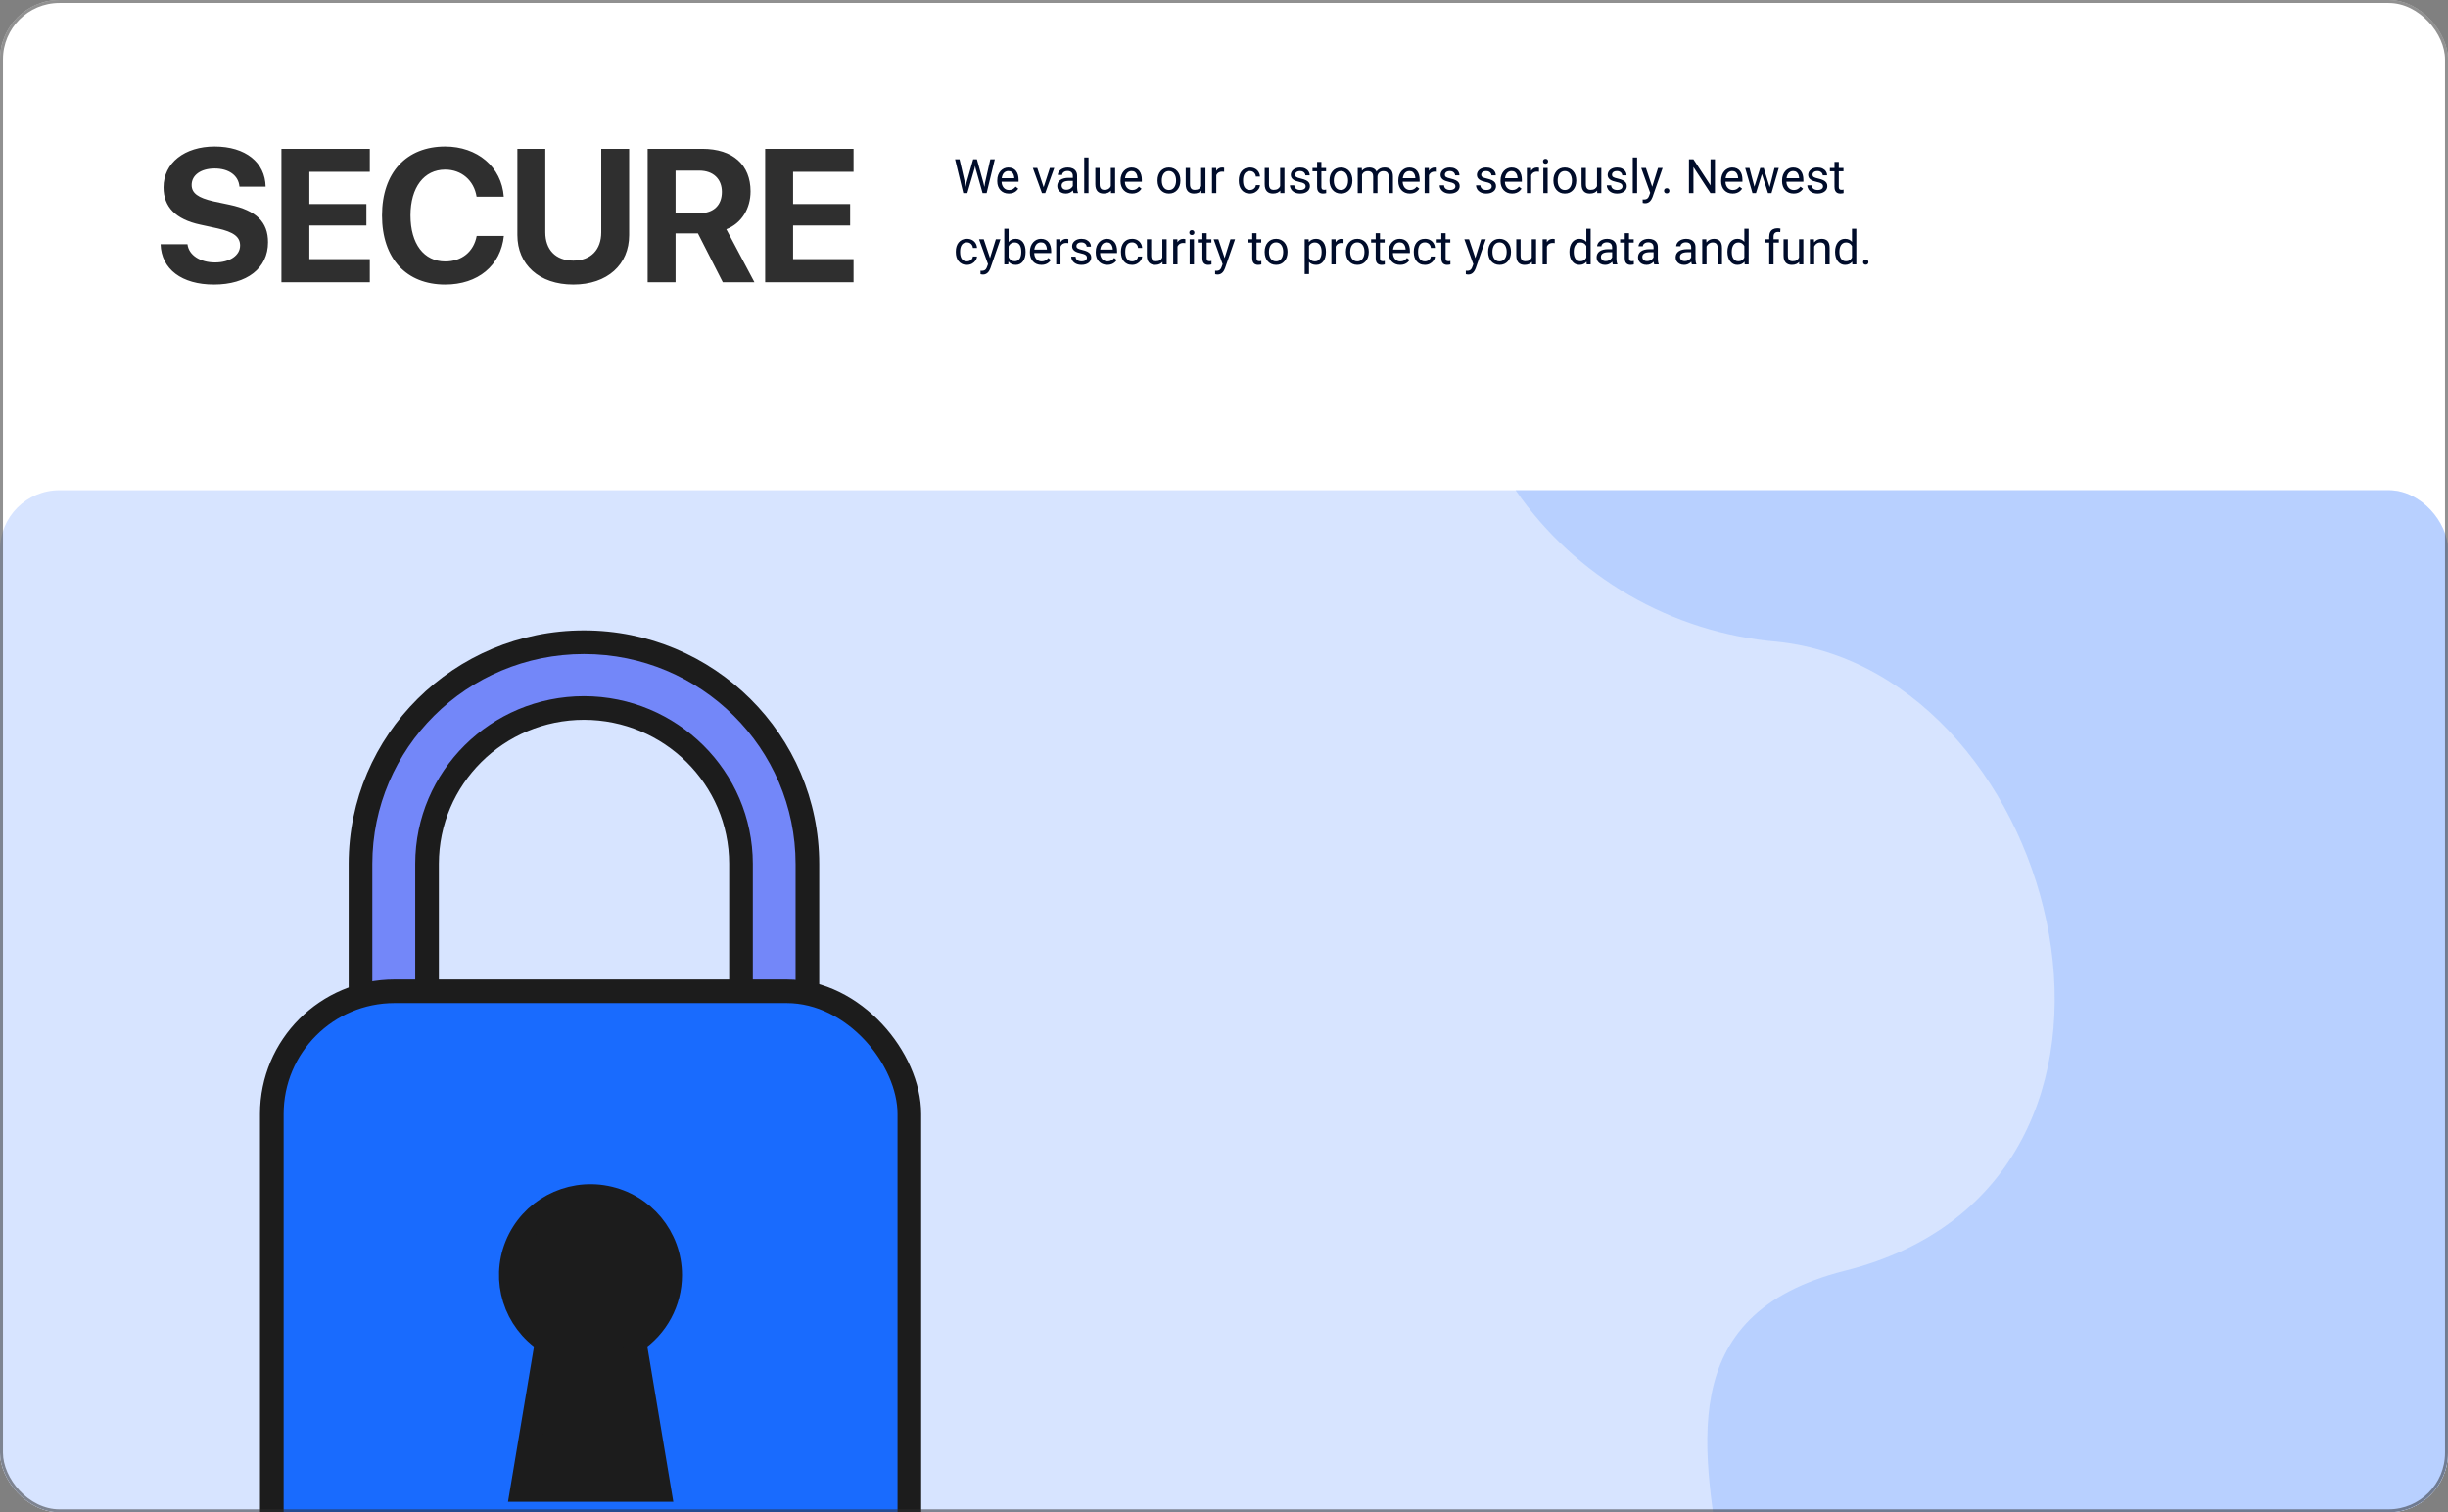 <svg width="824" height="509" viewBox="0 0 824 509" fill="none" xmlns="http://www.w3.org/2000/svg">
<rect x="0" y="0" width="824" height="509" fill="#808080" stroke="none"/>
<g clip-path="url(#clip0_1635_5276)">
<rect width="824" height="509" rx="20" fill="white"/>
<g clip-path="url(#clip1_1635_5276)">
<path d="M0 164.995H824V663.995H0V164.995Z" fill="#D7E4FF"/>
<path opacity="0.64" d="M1.849 663.995H823.846V164.995H510.151C530.331 194.279 562.7 213.007 598.311 216.001C694.536 226.203 738.255 398.198 621.07 427.68C503.884 457.162 664.79 613.549 514.364 617.017C363.939 620.486 26.304 575.345 0 650.019V659.71C0.47 661.196 1.089 662.632 1.849 663.995Z" fill="#A5C5FF"/>
<path fill-rule="evenodd" clip-rule="evenodd" d="M121.344 331.634C121.4 372.852 155.041 406.252 196.556 406.308C238.083 406.28 271.741 372.863 271.769 331.634V290.828C271.769 249.587 238.095 216.154 196.556 216.154C155.018 216.154 121.344 249.587 121.344 290.828V331.634ZM143.743 290.727C143.771 261.779 167.4 238.32 196.556 238.292C225.72 238.32 249.364 261.771 249.42 290.727V331.532C250.021 350.664 240.084 368.605 223.488 378.347C206.892 388.09 186.271 388.09 169.675 378.347C153.079 368.605 143.142 350.664 143.743 331.532V290.727Z" fill="#7387F9"/>
<path d="M196.556 406.308L196.551 410.287L196.559 410.287L196.556 406.308ZM121.344 331.634H117.364L117.364 331.639L121.344 331.634ZM271.769 331.634L275.749 331.637V331.634H271.769ZM121.344 290.828H117.364H121.344ZM196.556 238.292L196.56 234.312L196.552 234.312L196.556 238.292ZM143.743 290.727L139.763 290.723V290.727H143.743ZM249.42 290.727H253.4L253.4 290.719L249.42 290.727ZM249.42 331.532H245.441V331.595L245.443 331.657L249.42 331.532ZM143.743 331.532L147.72 331.657L147.722 331.595V331.532H143.743ZM196.562 402.328C157.213 402.275 125.377 370.626 125.323 331.628L117.364 331.639C117.424 375.078 152.869 410.228 196.551 410.287L196.562 402.328ZM267.79 331.631C267.763 370.638 235.912 402.302 196.554 402.328L196.559 410.287C240.255 410.258 275.719 375.089 275.749 331.637L267.79 331.631ZM267.79 290.828V331.634H275.749V290.828H267.79ZM196.556 220.134C235.924 220.134 267.79 251.812 267.79 290.828H275.749C275.749 247.362 240.266 212.175 196.556 212.175V220.134ZM125.323 290.828C125.323 251.812 157.188 220.134 196.556 220.134V212.175C152.847 212.175 117.364 247.362 117.364 290.828H125.323ZM125.323 331.634V290.828H117.364V331.634H125.323ZM196.552 234.312C165.228 234.342 139.794 259.554 139.763 290.723L147.722 290.73C147.748 264.005 169.571 242.297 196.56 242.271L196.552 234.312ZM253.4 290.719C253.339 259.543 227.891 234.342 196.56 234.312L196.552 242.271C223.55 242.297 245.389 263.999 245.441 290.734L253.4 290.719ZM253.4 331.532V290.727H245.441V331.532H253.4ZM225.503 381.779C243.346 371.304 254.045 352.005 253.398 331.407L245.443 331.657C245.998 349.324 236.822 365.905 221.473 374.915L225.503 381.779ZM167.66 381.779C185.5 392.252 207.663 392.252 225.503 381.779L221.473 374.915C206.122 383.928 187.041 383.928 171.69 374.915L167.66 381.779ZM139.765 331.407C139.118 352.005 149.817 371.304 167.66 381.779L171.69 374.915C156.341 365.905 147.165 349.324 147.72 331.657L139.765 331.407ZM139.763 290.727V331.532H147.722V290.727H139.763Z" fill="#1C1C1C"/>
<rect x="91.493" y="333.623" width="214.592" height="236.672" rx="41.316" fill="#196BFE" stroke="#1C1C1C" stroke-width="7.959"/>
<path d="M225.581 429.159C225.574 416.428 216.489 405.484 203.904 403.044C191.319 400.603 178.755 407.35 173.923 419.143C169.091 430.935 173.344 444.474 184.071 451.449L175.697 501.487H221.934L213.56 451.449C221.084 446.496 225.6 438.123 225.581 429.159Z" fill="#1C1C1C" stroke="#1C1C1C" stroke-width="7.959" stroke-linecap="round"/>
</g>
<path d="M54.054 82.204H63.11C63.545 85.908 67.404 88.335 72.383 88.335C77.394 88.335 80.817 85.939 80.817 82.64C80.817 79.715 78.67 78.097 73.255 76.883L67.404 75.607C59.126 73.833 55.05 69.632 55.05 63.066C55.05 54.788 62.207 49.311 72.228 49.311C82.684 49.311 89.25 54.694 89.406 62.817H80.599C80.288 59.02 76.958 56.717 72.259 56.717C67.622 56.717 64.51 58.927 64.51 62.257C64.51 65.026 66.689 66.582 71.854 67.765L77.3 68.916C86.294 70.846 90.215 74.704 90.215 81.551C90.215 90.264 83.151 95.773 72.01 95.773C61.212 95.773 54.334 90.638 54.054 82.204ZM124.479 87.215V94.995H94.729V50.089H124.479V57.838H104.127V68.667H123.328V75.887H104.127V87.215H124.479ZM149.843 95.773C136.773 95.773 128.588 87.028 128.588 72.526C128.588 58.055 136.835 49.311 149.843 49.311C160.642 49.311 168.857 56.157 169.573 66.209H160.424C159.552 60.701 155.32 57.091 149.843 57.091C142.748 57.091 138.173 63.035 138.173 72.495C138.173 82.08 142.686 87.993 149.874 87.993C155.445 87.993 159.459 84.725 160.455 79.404H169.604C168.546 89.424 160.86 95.773 149.843 95.773ZM183.547 50.089V78.19C183.547 83.947 186.939 87.713 192.976 87.713C198.983 87.713 202.375 83.947 202.375 78.19V50.089H211.773V79.124C211.773 89.02 204.46 95.773 192.976 95.773C181.462 95.773 174.149 89.02 174.149 79.124V50.089H183.547ZM227.396 57.433V71.748H235.487C240.217 71.748 242.987 69.041 242.987 64.591C242.987 60.234 240.062 57.433 235.394 57.433H227.396ZM227.396 78.563V94.995H217.998V50.089H236.39C246.722 50.089 252.634 55.535 252.634 64.404C252.634 70.161 249.647 75.14 244.481 77.163L253.941 94.995H243.298L234.927 78.563H227.396ZM287.303 87.215V94.995H257.552V50.089H287.303V57.838H266.951V68.667H286.152V75.887H266.951V87.215H287.303Z" fill="#2F2F2F"/>
<path d="M325.312 61.557L327.57 53.62H328.664L328.031 56.706L325.602 64.995H324.516L325.312 61.557ZM322.977 53.62L324.773 61.401L325.312 64.995H324.234L321.477 53.62H322.977ZM331.586 61.393L333.344 53.62H334.852L332.102 64.995H331.023L331.586 61.393ZM328.828 53.62L331.023 61.557L331.82 64.995H330.734L328.391 56.706L327.75 53.62H328.828ZM339.562 65.151C338.974 65.151 338.44 65.052 337.961 64.854C337.487 64.651 337.078 64.367 336.734 64.002C336.396 63.638 336.135 63.206 335.953 62.706C335.771 62.206 335.68 61.659 335.68 61.065V60.737C335.68 60.049 335.781 59.437 335.984 58.901C336.188 58.359 336.464 57.901 336.812 57.526C337.161 57.151 337.557 56.867 338 56.674C338.443 56.482 338.901 56.385 339.375 56.385C339.979 56.385 340.5 56.489 340.938 56.698C341.38 56.906 341.742 57.198 342.023 57.573C342.305 57.943 342.513 58.38 342.648 58.885C342.784 59.385 342.852 59.932 342.852 60.526V61.174H336.539V59.995H341.406V59.885C341.385 59.51 341.307 59.146 341.172 58.791C341.042 58.437 340.833 58.146 340.547 57.916C340.26 57.687 339.87 57.573 339.375 57.573C339.047 57.573 338.745 57.643 338.469 57.784C338.193 57.919 337.956 58.122 337.758 58.393C337.56 58.664 337.406 58.995 337.297 59.385C337.188 59.776 337.133 60.226 337.133 60.737V61.065C337.133 61.466 337.188 61.844 337.297 62.198C337.411 62.547 337.576 62.854 337.789 63.12C338.008 63.385 338.271 63.594 338.578 63.745C338.891 63.896 339.245 63.971 339.641 63.971C340.151 63.971 340.583 63.867 340.938 63.659C341.292 63.45 341.602 63.172 341.867 62.823L342.742 63.518C342.56 63.794 342.328 64.057 342.047 64.307C341.766 64.557 341.419 64.76 341.008 64.916C340.602 65.073 340.12 65.151 339.562 65.151ZM351.078 63.69L353.391 56.541H354.867L351.828 64.995H350.859L351.078 63.69ZM349.148 56.541L351.531 63.729L351.695 64.995H350.727L347.664 56.541H349.148ZM361.117 63.549V59.198C361.117 58.864 361.049 58.575 360.914 58.331C360.784 58.081 360.586 57.888 360.32 57.752C360.055 57.617 359.727 57.549 359.336 57.549C358.971 57.549 358.651 57.612 358.375 57.737C358.104 57.862 357.891 58.026 357.734 58.229C357.583 58.432 357.508 58.651 357.508 58.885H356.062C356.062 58.583 356.141 58.284 356.297 57.987C356.453 57.69 356.677 57.422 356.969 57.182C357.266 56.937 357.62 56.745 358.031 56.604C358.448 56.458 358.911 56.385 359.422 56.385C360.036 56.385 360.578 56.489 361.047 56.698C361.521 56.906 361.891 57.221 362.156 57.643C362.427 58.06 362.562 58.583 362.562 59.213V63.151C362.562 63.432 362.586 63.732 362.633 64.049C362.685 64.367 362.76 64.641 362.859 64.87V64.995H361.352C361.279 64.828 361.221 64.607 361.18 64.331C361.138 64.049 361.117 63.789 361.117 63.549ZM361.367 59.87L361.383 60.885H359.922C359.51 60.885 359.143 60.919 358.82 60.987C358.497 61.049 358.227 61.146 358.008 61.276C357.789 61.406 357.622 61.57 357.508 61.768C357.393 61.961 357.336 62.187 357.336 62.448C357.336 62.713 357.396 62.956 357.516 63.174C357.635 63.393 357.815 63.568 358.055 63.698C358.299 63.823 358.599 63.885 358.953 63.885C359.396 63.885 359.786 63.791 360.125 63.604C360.464 63.416 360.732 63.187 360.93 62.916C361.133 62.646 361.242 62.383 361.258 62.127L361.875 62.823C361.839 63.041 361.74 63.284 361.578 63.549C361.417 63.815 361.201 64.07 360.93 64.315C360.664 64.555 360.346 64.755 359.977 64.916C359.612 65.073 359.201 65.151 358.742 65.151C358.169 65.151 357.667 65.039 357.234 64.815C356.807 64.591 356.474 64.291 356.234 63.916C356 63.536 355.883 63.112 355.883 62.643C355.883 62.19 355.971 61.791 356.148 61.448C356.326 61.099 356.581 60.81 356.914 60.581C357.247 60.346 357.648 60.169 358.117 60.049C358.586 59.929 359.109 59.87 359.688 59.87H361.367ZM366.406 52.995V64.995H364.953V52.995H366.406ZM373.898 63.041V56.541H375.352V64.995H373.969L373.898 63.041ZM374.172 61.26L374.773 61.245C374.773 61.807 374.714 62.328 374.594 62.807C374.479 63.281 374.292 63.693 374.031 64.041C373.771 64.391 373.43 64.664 373.008 64.862C372.586 65.055 372.073 65.151 371.469 65.151C371.057 65.151 370.68 65.091 370.336 64.971C369.997 64.851 369.706 64.666 369.461 64.416C369.216 64.166 369.026 63.841 368.891 63.44C368.76 63.039 368.695 62.557 368.695 61.995V56.541H370.141V62.01C370.141 62.391 370.182 62.706 370.266 62.956C370.354 63.2 370.471 63.396 370.617 63.541C370.768 63.682 370.935 63.781 371.117 63.838C371.305 63.896 371.497 63.924 371.695 63.924C372.31 63.924 372.797 63.807 373.156 63.573C373.516 63.333 373.773 63.013 373.93 62.612C374.091 62.206 374.172 61.755 374.172 61.26ZM381.062 65.151C380.474 65.151 379.94 65.052 379.461 64.854C378.987 64.651 378.578 64.367 378.234 64.002C377.896 63.638 377.635 63.206 377.453 62.706C377.271 62.206 377.18 61.659 377.18 61.065V60.737C377.18 60.049 377.281 59.437 377.484 58.901C377.688 58.359 377.964 57.901 378.312 57.526C378.661 57.151 379.057 56.867 379.5 56.674C379.943 56.482 380.401 56.385 380.875 56.385C381.479 56.385 382 56.489 382.438 56.698C382.88 56.906 383.242 57.198 383.523 57.573C383.805 57.943 384.013 58.38 384.148 58.885C384.284 59.385 384.352 59.932 384.352 60.526V61.174H378.039V59.995H382.906V59.885C382.885 59.51 382.807 59.146 382.672 58.791C382.542 58.437 382.333 58.146 382.047 57.916C381.76 57.687 381.37 57.573 380.875 57.573C380.547 57.573 380.245 57.643 379.969 57.784C379.693 57.919 379.456 58.122 379.258 58.393C379.06 58.664 378.906 58.995 378.797 59.385C378.688 59.776 378.633 60.226 378.633 60.737V61.065C378.633 61.466 378.688 61.844 378.797 62.198C378.911 62.547 379.076 62.854 379.289 63.12C379.508 63.385 379.771 63.594 380.078 63.745C380.391 63.896 380.745 63.971 381.141 63.971C381.651 63.971 382.083 63.867 382.438 63.659C382.792 63.45 383.102 63.172 383.367 62.823L384.242 63.518C384.06 63.794 383.828 64.057 383.547 64.307C383.266 64.557 382.919 64.76 382.508 64.916C382.102 65.073 381.62 65.151 381.062 65.151ZM389.625 60.862V60.682C389.625 60.073 389.714 59.508 389.891 58.987C390.068 58.461 390.323 58.005 390.656 57.62C390.99 57.229 391.393 56.927 391.867 56.713C392.341 56.495 392.872 56.385 393.461 56.385C394.055 56.385 394.589 56.495 395.062 56.713C395.542 56.927 395.948 57.229 396.281 57.62C396.62 58.005 396.878 58.461 397.055 58.987C397.232 59.508 397.32 60.073 397.32 60.682V60.862C397.32 61.471 397.232 62.036 397.055 62.557C396.878 63.078 396.62 63.534 396.281 63.924C395.948 64.31 395.544 64.612 395.07 64.831C394.602 65.044 394.07 65.151 393.477 65.151C392.883 65.151 392.349 65.044 391.875 64.831C391.401 64.612 390.995 64.31 390.656 63.924C390.323 63.534 390.068 63.078 389.891 62.557C389.714 62.036 389.625 61.471 389.625 60.862ZM391.07 60.682V60.862C391.07 61.284 391.12 61.682 391.219 62.057C391.318 62.427 391.466 62.755 391.664 63.041C391.867 63.328 392.12 63.554 392.422 63.721C392.724 63.883 393.076 63.963 393.477 63.963C393.872 63.963 394.219 63.883 394.516 63.721C394.818 63.554 395.068 63.328 395.266 63.041C395.464 62.755 395.612 62.427 395.711 62.057C395.815 61.682 395.867 61.284 395.867 60.862V60.682C395.867 60.266 395.815 59.872 395.711 59.502C395.612 59.127 395.461 58.797 395.258 58.51C395.06 58.219 394.81 57.989 394.508 57.823C394.211 57.656 393.862 57.573 393.461 57.573C393.065 57.573 392.716 57.656 392.414 57.823C392.117 57.989 391.867 58.219 391.664 58.51C391.466 58.797 391.318 59.127 391.219 59.502C391.12 59.872 391.07 60.266 391.07 60.682ZM404.305 63.041V56.541H405.758V64.995H404.375L404.305 63.041ZM404.578 61.26L405.18 61.245C405.18 61.807 405.12 62.328 405 62.807C404.885 63.281 404.698 63.693 404.438 64.041C404.177 64.391 403.836 64.664 403.414 64.862C402.992 65.055 402.479 65.151 401.875 65.151C401.464 65.151 401.086 65.091 400.742 64.971C400.404 64.851 400.112 64.666 399.867 64.416C399.622 64.166 399.432 63.841 399.297 63.44C399.167 63.039 399.102 62.557 399.102 61.995V56.541H400.547V62.01C400.547 62.391 400.589 62.706 400.672 62.956C400.76 63.2 400.878 63.396 401.023 63.541C401.174 63.682 401.341 63.781 401.523 63.838C401.711 63.896 401.904 63.924 402.102 63.924C402.716 63.924 403.203 63.807 403.562 63.573C403.922 63.333 404.18 63.013 404.336 62.612C404.497 62.206 404.578 61.755 404.578 61.26ZM409.406 57.87V64.995H407.961V56.541H409.367L409.406 57.87ZM412.047 56.495L412.039 57.838C411.919 57.812 411.805 57.797 411.695 57.791C411.591 57.781 411.471 57.776 411.336 57.776C411.003 57.776 410.708 57.828 410.453 57.932C410.198 58.036 409.982 58.182 409.805 58.37C409.628 58.557 409.487 58.781 409.383 59.041C409.284 59.297 409.219 59.578 409.188 59.885L408.781 60.12C408.781 59.609 408.831 59.13 408.93 58.682C409.034 58.234 409.193 57.838 409.406 57.495C409.62 57.146 409.891 56.875 410.219 56.682C410.552 56.484 410.948 56.385 411.406 56.385C411.51 56.385 411.63 56.398 411.766 56.424C411.901 56.445 411.995 56.469 412.047 56.495ZM420.734 63.963C421.078 63.963 421.396 63.893 421.688 63.752C421.979 63.612 422.219 63.419 422.406 63.174C422.594 62.924 422.701 62.641 422.727 62.323H424.102C424.076 62.823 423.906 63.289 423.594 63.721C423.286 64.148 422.883 64.495 422.383 64.76C421.883 65.021 421.333 65.151 420.734 65.151C420.099 65.151 419.544 65.039 419.07 64.815C418.602 64.591 418.211 64.284 417.898 63.893C417.591 63.502 417.359 63.054 417.203 62.549C417.052 62.039 416.977 61.5 416.977 60.932V60.604C416.977 60.036 417.052 59.5 417.203 58.995C417.359 58.484 417.591 58.034 417.898 57.643C418.211 57.252 418.602 56.945 419.07 56.721C419.544 56.497 420.099 56.385 420.734 56.385C421.396 56.385 421.974 56.521 422.469 56.791C422.964 57.057 423.352 57.422 423.633 57.885C423.919 58.344 424.076 58.864 424.102 59.448H422.727C422.701 59.099 422.602 58.784 422.43 58.502C422.263 58.221 422.034 57.997 421.742 57.831C421.456 57.659 421.12 57.573 420.734 57.573C420.292 57.573 419.919 57.661 419.617 57.838C419.32 58.01 419.083 58.245 418.906 58.541C418.734 58.833 418.609 59.159 418.531 59.518C418.458 59.872 418.422 60.234 418.422 60.604V60.932C418.422 61.302 418.458 61.666 418.531 62.026C418.604 62.385 418.727 62.711 418.898 63.002C419.076 63.294 419.312 63.529 419.609 63.706C419.911 63.877 420.286 63.963 420.734 63.963ZM430.898 63.041V56.541H432.352V64.995H430.969L430.898 63.041ZM431.172 61.26L431.773 61.245C431.773 61.807 431.714 62.328 431.594 62.807C431.479 63.281 431.292 63.693 431.031 64.041C430.771 64.391 430.43 64.664 430.008 64.862C429.586 65.055 429.073 65.151 428.469 65.151C428.057 65.151 427.68 65.091 427.336 64.971C426.997 64.851 426.706 64.666 426.461 64.416C426.216 64.166 426.026 63.841 425.891 63.44C425.76 63.039 425.695 62.557 425.695 61.995V56.541H427.141V62.01C427.141 62.391 427.182 62.706 427.266 62.956C427.354 63.2 427.471 63.396 427.617 63.541C427.768 63.682 427.935 63.781 428.117 63.838C428.305 63.896 428.497 63.924 428.695 63.924C429.31 63.924 429.797 63.807 430.156 63.573C430.516 63.333 430.773 63.013 430.93 62.612C431.091 62.206 431.172 61.755 431.172 61.26ZM439.477 62.752C439.477 62.544 439.43 62.351 439.336 62.174C439.247 61.992 439.062 61.828 438.781 61.682C438.505 61.531 438.089 61.401 437.531 61.291C437.062 61.193 436.638 61.075 436.258 60.94C435.883 60.804 435.562 60.641 435.297 60.448C435.036 60.255 434.836 60.029 434.695 59.768C434.555 59.508 434.484 59.203 434.484 58.854C434.484 58.521 434.557 58.206 434.703 57.909C434.854 57.612 435.065 57.349 435.336 57.12C435.612 56.891 435.943 56.711 436.328 56.581C436.714 56.45 437.143 56.385 437.617 56.385C438.294 56.385 438.872 56.505 439.352 56.745C439.831 56.984 440.198 57.304 440.453 57.706C440.708 58.101 440.836 58.541 440.836 59.026H439.391C439.391 58.791 439.32 58.565 439.18 58.346C439.044 58.122 438.844 57.937 438.578 57.791C438.318 57.646 437.997 57.573 437.617 57.573C437.216 57.573 436.891 57.635 436.641 57.76C436.396 57.88 436.216 58.034 436.102 58.221C435.992 58.409 435.938 58.607 435.938 58.815C435.938 58.971 435.964 59.112 436.016 59.237C436.073 59.357 436.172 59.469 436.312 59.573C436.453 59.672 436.651 59.766 436.906 59.854C437.161 59.943 437.487 60.031 437.883 60.12C438.576 60.276 439.146 60.463 439.594 60.682C440.042 60.901 440.375 61.169 440.594 61.487C440.812 61.804 440.922 62.19 440.922 62.643C440.922 63.013 440.844 63.351 440.688 63.659C440.536 63.966 440.315 64.232 440.023 64.456C439.737 64.674 439.393 64.846 438.992 64.971C438.596 65.091 438.151 65.151 437.656 65.151C436.911 65.151 436.281 65.018 435.766 64.752C435.25 64.487 434.859 64.143 434.594 63.721C434.328 63.299 434.195 62.854 434.195 62.385H435.648C435.669 62.781 435.784 63.096 435.992 63.331C436.201 63.56 436.456 63.724 436.758 63.823C437.06 63.916 437.359 63.963 437.656 63.963C438.052 63.963 438.383 63.911 438.648 63.807C438.919 63.703 439.125 63.56 439.266 63.377C439.406 63.195 439.477 62.987 439.477 62.752ZM446.359 56.541V57.651H441.789V56.541H446.359ZM443.336 54.487H444.781V62.901C444.781 63.187 444.826 63.404 444.914 63.549C445.003 63.695 445.117 63.791 445.258 63.838C445.398 63.885 445.549 63.909 445.711 63.909C445.831 63.909 445.956 63.898 446.086 63.877C446.221 63.851 446.323 63.831 446.391 63.815L446.398 64.995C446.284 65.031 446.133 65.065 445.945 65.096C445.763 65.133 445.542 65.151 445.281 65.151C444.927 65.151 444.602 65.081 444.305 64.94C444.008 64.799 443.771 64.565 443.594 64.237C443.422 63.904 443.336 63.456 443.336 62.893V54.487ZM447.516 60.862V60.682C447.516 60.073 447.604 59.508 447.781 58.987C447.958 58.461 448.214 58.005 448.547 57.62C448.88 57.229 449.284 56.927 449.758 56.713C450.232 56.495 450.763 56.385 451.352 56.385C451.945 56.385 452.479 56.495 452.953 56.713C453.432 56.927 453.839 57.229 454.172 57.62C454.51 58.005 454.768 58.461 454.945 58.987C455.122 59.508 455.211 60.073 455.211 60.682V60.862C455.211 61.471 455.122 62.036 454.945 62.557C454.768 63.078 454.51 63.534 454.172 63.924C453.839 64.31 453.435 64.612 452.961 64.831C452.492 65.044 451.961 65.151 451.367 65.151C450.773 65.151 450.24 65.044 449.766 64.831C449.292 64.612 448.885 64.31 448.547 63.924C448.214 63.534 447.958 63.078 447.781 62.557C447.604 62.036 447.516 61.471 447.516 60.862ZM448.961 60.682V60.862C448.961 61.284 449.01 61.682 449.109 62.057C449.208 62.427 449.357 62.755 449.555 63.041C449.758 63.328 450.01 63.554 450.312 63.721C450.615 63.883 450.966 63.963 451.367 63.963C451.763 63.963 452.109 63.883 452.406 63.721C452.708 63.554 452.958 63.328 453.156 63.041C453.354 62.755 453.503 62.427 453.602 62.057C453.706 61.682 453.758 61.284 453.758 60.862V60.682C453.758 60.266 453.706 59.872 453.602 59.502C453.503 59.127 453.352 58.797 453.148 58.51C452.951 58.219 452.701 57.989 452.398 57.823C452.102 57.656 451.753 57.573 451.352 57.573C450.956 57.573 450.607 57.656 450.305 57.823C450.008 57.989 449.758 58.219 449.555 58.51C449.357 58.797 449.208 59.127 449.109 59.502C449.01 59.872 448.961 60.266 448.961 60.682ZM458.461 58.221V64.995H457.008V56.541H458.383L458.461 58.221ZM458.164 60.448L457.492 60.424C457.497 59.846 457.573 59.312 457.719 58.823C457.865 58.328 458.081 57.898 458.367 57.534C458.654 57.169 459.01 56.888 459.438 56.69C459.865 56.487 460.359 56.385 460.922 56.385C461.318 56.385 461.682 56.443 462.016 56.557C462.349 56.666 462.638 56.841 462.883 57.081C463.128 57.32 463.318 57.627 463.453 58.002C463.589 58.377 463.656 58.831 463.656 59.362V64.995H462.211V59.432C462.211 58.989 462.135 58.635 461.984 58.37C461.839 58.104 461.63 57.911 461.359 57.791C461.089 57.666 460.771 57.604 460.406 57.604C459.979 57.604 459.622 57.679 459.336 57.831C459.049 57.982 458.82 58.19 458.648 58.456C458.477 58.721 458.352 59.026 458.273 59.37C458.201 59.708 458.164 60.068 458.164 60.448ZM463.641 59.651L462.672 59.948C462.677 59.484 462.753 59.039 462.898 58.612C463.049 58.185 463.266 57.804 463.547 57.471C463.833 57.138 464.185 56.875 464.602 56.682C465.018 56.484 465.495 56.385 466.031 56.385C466.484 56.385 466.885 56.445 467.234 56.565C467.589 56.685 467.885 56.87 468.125 57.12C468.37 57.364 468.555 57.679 468.68 58.065C468.805 58.45 468.867 58.909 468.867 59.44V64.995H467.414V59.424C467.414 58.95 467.339 58.583 467.188 58.323C467.042 58.057 466.833 57.872 466.562 57.768C466.297 57.659 465.979 57.604 465.609 57.604C465.292 57.604 465.01 57.659 464.766 57.768C464.521 57.877 464.315 58.029 464.148 58.221C463.982 58.409 463.854 58.625 463.766 58.87C463.682 59.114 463.641 59.375 463.641 59.651ZM474.562 65.151C473.974 65.151 473.44 65.052 472.961 64.854C472.487 64.651 472.078 64.367 471.734 64.002C471.396 63.638 471.135 63.206 470.953 62.706C470.771 62.206 470.68 61.659 470.68 61.065V60.737C470.68 60.049 470.781 59.437 470.984 58.901C471.188 58.359 471.464 57.901 471.812 57.526C472.161 57.151 472.557 56.867 473 56.674C473.443 56.482 473.901 56.385 474.375 56.385C474.979 56.385 475.5 56.489 475.938 56.698C476.38 56.906 476.742 57.198 477.023 57.573C477.305 57.943 477.513 58.38 477.648 58.885C477.784 59.385 477.852 59.932 477.852 60.526V61.174H471.539V59.995H476.406V59.885C476.385 59.51 476.307 59.146 476.172 58.791C476.042 58.437 475.833 58.146 475.547 57.916C475.26 57.687 474.87 57.573 474.375 57.573C474.047 57.573 473.745 57.643 473.469 57.784C473.193 57.919 472.956 58.122 472.758 58.393C472.56 58.664 472.406 58.995 472.297 59.385C472.188 59.776 472.133 60.226 472.133 60.737V61.065C472.133 61.466 472.188 61.844 472.297 62.198C472.411 62.547 472.576 62.854 472.789 63.12C473.008 63.385 473.271 63.594 473.578 63.745C473.891 63.896 474.245 63.971 474.641 63.971C475.151 63.971 475.583 63.867 475.938 63.659C476.292 63.45 476.602 63.172 476.867 62.823L477.742 63.518C477.56 63.794 477.328 64.057 477.047 64.307C476.766 64.557 476.419 64.76 476.008 64.916C475.602 65.073 475.12 65.151 474.562 65.151ZM480.984 57.87V64.995H479.539V56.541H480.945L480.984 57.87ZM483.625 56.495L483.617 57.838C483.497 57.812 483.383 57.797 483.273 57.791C483.169 57.781 483.049 57.776 482.914 57.776C482.581 57.776 482.286 57.828 482.031 57.932C481.776 58.036 481.56 58.182 481.383 58.37C481.206 58.557 481.065 58.781 480.961 59.041C480.862 59.297 480.797 59.578 480.766 59.885L480.359 60.12C480.359 59.609 480.409 59.13 480.508 58.682C480.612 58.234 480.771 57.838 480.984 57.495C481.198 57.146 481.469 56.875 481.797 56.682C482.13 56.484 482.526 56.385 482.984 56.385C483.089 56.385 483.208 56.398 483.344 56.424C483.479 56.445 483.573 56.469 483.625 56.495ZM489.883 62.752C489.883 62.544 489.836 62.351 489.742 62.174C489.654 61.992 489.469 61.828 489.188 61.682C488.911 61.531 488.495 61.401 487.938 61.291C487.469 61.193 487.044 61.075 486.664 60.94C486.289 60.804 485.969 60.641 485.703 60.448C485.443 60.255 485.242 60.029 485.102 59.768C484.961 59.508 484.891 59.203 484.891 58.854C484.891 58.521 484.964 58.206 485.109 57.909C485.26 57.612 485.471 57.349 485.742 57.12C486.018 56.891 486.349 56.711 486.734 56.581C487.12 56.45 487.549 56.385 488.023 56.385C488.701 56.385 489.279 56.505 489.758 56.745C490.237 56.984 490.604 57.304 490.859 57.706C491.115 58.101 491.242 58.541 491.242 59.026H489.797C489.797 58.791 489.727 58.565 489.586 58.346C489.451 58.122 489.25 57.937 488.984 57.791C488.724 57.646 488.404 57.573 488.023 57.573C487.622 57.573 487.297 57.635 487.047 57.76C486.802 57.88 486.622 58.034 486.508 58.221C486.398 58.409 486.344 58.607 486.344 58.815C486.344 58.971 486.37 59.112 486.422 59.237C486.479 59.357 486.578 59.469 486.719 59.573C486.859 59.672 487.057 59.766 487.312 59.854C487.568 59.943 487.893 60.031 488.289 60.12C488.982 60.276 489.552 60.463 490 60.682C490.448 60.901 490.781 61.169 491 61.487C491.219 61.804 491.328 62.19 491.328 62.643C491.328 63.013 491.25 63.351 491.094 63.659C490.943 63.966 490.721 64.232 490.43 64.456C490.143 64.674 489.799 64.846 489.398 64.971C489.003 65.091 488.557 65.151 488.062 65.151C487.318 65.151 486.688 65.018 486.172 64.752C485.656 64.487 485.266 64.143 485 63.721C484.734 63.299 484.602 62.854 484.602 62.385H486.055C486.076 62.781 486.19 63.096 486.398 63.331C486.607 63.56 486.862 63.724 487.164 63.823C487.466 63.916 487.766 63.963 488.062 63.963C488.458 63.963 488.789 63.911 489.055 63.807C489.326 63.703 489.531 63.56 489.672 63.377C489.812 63.195 489.883 62.987 489.883 62.752ZM502.117 62.752C502.117 62.544 502.07 62.351 501.977 62.174C501.888 61.992 501.703 61.828 501.422 61.682C501.146 61.531 500.729 61.401 500.172 61.291C499.703 61.193 499.279 61.075 498.898 60.94C498.523 60.804 498.203 60.641 497.938 60.448C497.677 60.255 497.477 60.029 497.336 59.768C497.195 59.508 497.125 59.203 497.125 58.854C497.125 58.521 497.198 58.206 497.344 57.909C497.495 57.612 497.706 57.349 497.977 57.12C498.253 56.891 498.583 56.711 498.969 56.581C499.354 56.45 499.784 56.385 500.258 56.385C500.935 56.385 501.513 56.505 501.992 56.745C502.471 56.984 502.839 57.304 503.094 57.706C503.349 58.101 503.477 58.541 503.477 59.026H502.031C502.031 58.791 501.961 58.565 501.82 58.346C501.685 58.122 501.484 57.937 501.219 57.791C500.958 57.646 500.638 57.573 500.258 57.573C499.857 57.573 499.531 57.635 499.281 57.76C499.036 57.88 498.857 58.034 498.742 58.221C498.633 58.409 498.578 58.607 498.578 58.815C498.578 58.971 498.604 59.112 498.656 59.237C498.714 59.357 498.812 59.469 498.953 59.573C499.094 59.672 499.292 59.766 499.547 59.854C499.802 59.943 500.128 60.031 500.523 60.12C501.216 60.276 501.786 60.463 502.234 60.682C502.682 60.901 503.016 61.169 503.234 61.487C503.453 61.804 503.562 62.19 503.562 62.643C503.562 63.013 503.484 63.351 503.328 63.659C503.177 63.966 502.956 64.232 502.664 64.456C502.378 64.674 502.034 64.846 501.633 64.971C501.237 65.091 500.792 65.151 500.297 65.151C499.552 65.151 498.922 65.018 498.406 64.752C497.891 64.487 497.5 64.143 497.234 63.721C496.969 63.299 496.836 62.854 496.836 62.385H498.289C498.31 62.781 498.424 63.096 498.633 63.331C498.841 63.56 499.096 63.724 499.398 63.823C499.701 63.916 500 63.963 500.297 63.963C500.693 63.963 501.023 63.911 501.289 63.807C501.56 63.703 501.766 63.56 501.906 63.377C502.047 63.195 502.117 62.987 502.117 62.752ZM508.969 65.151C508.38 65.151 507.846 65.052 507.367 64.854C506.893 64.651 506.484 64.367 506.141 64.002C505.802 63.638 505.542 63.206 505.359 62.706C505.177 62.206 505.086 61.659 505.086 61.065V60.737C505.086 60.049 505.188 59.437 505.391 58.901C505.594 58.359 505.87 57.901 506.219 57.526C506.568 57.151 506.964 56.867 507.406 56.674C507.849 56.482 508.307 56.385 508.781 56.385C509.385 56.385 509.906 56.489 510.344 56.698C510.786 56.906 511.148 57.198 511.43 57.573C511.711 57.943 511.919 58.38 512.055 58.885C512.19 59.385 512.258 59.932 512.258 60.526V61.174H505.945V59.995H510.812V59.885C510.792 59.51 510.714 59.146 510.578 58.791C510.448 58.437 510.24 58.146 509.953 57.916C509.667 57.687 509.276 57.573 508.781 57.573C508.453 57.573 508.151 57.643 507.875 57.784C507.599 57.919 507.362 58.122 507.164 58.393C506.966 58.664 506.812 58.995 506.703 59.385C506.594 59.776 506.539 60.226 506.539 60.737V61.065C506.539 61.466 506.594 61.844 506.703 62.198C506.818 62.547 506.982 62.854 507.195 63.12C507.414 63.385 507.677 63.594 507.984 63.745C508.297 63.896 508.651 63.971 509.047 63.971C509.557 63.971 509.99 63.867 510.344 63.659C510.698 63.45 511.008 63.172 511.273 62.823L512.148 63.518C511.966 63.794 511.734 64.057 511.453 64.307C511.172 64.557 510.826 64.76 510.414 64.916C510.008 65.073 509.526 65.151 508.969 65.151ZM515.391 57.87V64.995H513.945V56.541H515.352L515.391 57.87ZM518.031 56.495L518.023 57.838C517.904 57.812 517.789 57.797 517.68 57.791C517.576 57.781 517.456 57.776 517.32 57.776C516.987 57.776 516.693 57.828 516.438 57.932C516.182 58.036 515.966 58.182 515.789 58.37C515.612 58.557 515.471 58.781 515.367 59.041C515.268 59.297 515.203 59.578 515.172 59.885L514.766 60.12C514.766 59.609 514.815 59.13 514.914 58.682C515.018 58.234 515.177 57.838 515.391 57.495C515.604 57.146 515.875 56.875 516.203 56.682C516.536 56.484 516.932 56.385 517.391 56.385C517.495 56.385 517.615 56.398 517.75 56.424C517.885 56.445 517.979 56.469 518.031 56.495ZM520.938 56.541V64.995H519.484V56.541H520.938ZM519.375 54.299C519.375 54.065 519.445 53.867 519.586 53.706C519.732 53.544 519.945 53.463 520.227 53.463C520.503 53.463 520.714 53.544 520.859 53.706C521.01 53.867 521.086 54.065 521.086 54.299C521.086 54.523 521.01 54.716 520.859 54.877C520.714 55.034 520.503 55.112 520.227 55.112C519.945 55.112 519.732 55.034 519.586 54.877C519.445 54.716 519.375 54.523 519.375 54.299ZM522.875 60.862V60.682C522.875 60.073 522.964 59.508 523.141 58.987C523.318 58.461 523.573 58.005 523.906 57.62C524.24 57.229 524.643 56.927 525.117 56.713C525.591 56.495 526.122 56.385 526.711 56.385C527.305 56.385 527.839 56.495 528.312 56.713C528.792 56.927 529.198 57.229 529.531 57.62C529.87 58.005 530.128 58.461 530.305 58.987C530.482 59.508 530.57 60.073 530.57 60.682V60.862C530.57 61.471 530.482 62.036 530.305 62.557C530.128 63.078 529.87 63.534 529.531 63.924C529.198 64.31 528.794 64.612 528.32 64.831C527.852 65.044 527.32 65.151 526.727 65.151C526.133 65.151 525.599 65.044 525.125 64.831C524.651 64.612 524.245 64.31 523.906 63.924C523.573 63.534 523.318 63.078 523.141 62.557C522.964 62.036 522.875 61.471 522.875 60.862ZM524.32 60.682V60.862C524.32 61.284 524.37 61.682 524.469 62.057C524.568 62.427 524.716 62.755 524.914 63.041C525.117 63.328 525.37 63.554 525.672 63.721C525.974 63.883 526.326 63.963 526.727 63.963C527.122 63.963 527.469 63.883 527.766 63.721C528.068 63.554 528.318 63.328 528.516 63.041C528.714 62.755 528.862 62.427 528.961 62.057C529.065 61.682 529.117 61.284 529.117 60.862V60.682C529.117 60.266 529.065 59.872 528.961 59.502C528.862 59.127 528.711 58.797 528.508 58.51C528.31 58.219 528.06 57.989 527.758 57.823C527.461 57.656 527.112 57.573 526.711 57.573C526.315 57.573 525.966 57.656 525.664 57.823C525.367 57.989 525.117 58.219 524.914 58.51C524.716 58.797 524.568 59.127 524.469 59.502C524.37 59.872 524.32 60.266 524.32 60.682ZM537.555 63.041V56.541H539.008V64.995H537.625L537.555 63.041ZM537.828 61.26L538.43 61.245C538.43 61.807 538.37 62.328 538.25 62.807C538.135 63.281 537.948 63.693 537.688 64.041C537.427 64.391 537.086 64.664 536.664 64.862C536.242 65.055 535.729 65.151 535.125 65.151C534.714 65.151 534.336 65.091 533.992 64.971C533.654 64.851 533.362 64.666 533.117 64.416C532.872 64.166 532.682 63.841 532.547 63.44C532.417 63.039 532.352 62.557 532.352 61.995V56.541H533.797V62.01C533.797 62.391 533.839 62.706 533.922 62.956C534.01 63.2 534.128 63.396 534.273 63.541C534.424 63.682 534.591 63.781 534.773 63.838C534.961 63.896 535.154 63.924 535.352 63.924C535.966 63.924 536.453 63.807 536.812 63.573C537.172 63.333 537.43 63.013 537.586 62.612C537.747 62.206 537.828 61.755 537.828 61.26ZM546.133 62.752C546.133 62.544 546.086 62.351 545.992 62.174C545.904 61.992 545.719 61.828 545.438 61.682C545.161 61.531 544.745 61.401 544.188 61.291C543.719 61.193 543.294 61.075 542.914 60.94C542.539 60.804 542.219 60.641 541.953 60.448C541.693 60.255 541.492 60.029 541.352 59.768C541.211 59.508 541.141 59.203 541.141 58.854C541.141 58.521 541.214 58.206 541.359 57.909C541.51 57.612 541.721 57.349 541.992 57.12C542.268 56.891 542.599 56.711 542.984 56.581C543.37 56.45 543.799 56.385 544.273 56.385C544.951 56.385 545.529 56.505 546.008 56.745C546.487 56.984 546.854 57.304 547.109 57.706C547.365 58.101 547.492 58.541 547.492 59.026H546.047C546.047 58.791 545.977 58.565 545.836 58.346C545.701 58.122 545.5 57.937 545.234 57.791C544.974 57.646 544.654 57.573 544.273 57.573C543.872 57.573 543.547 57.635 543.297 57.76C543.052 57.88 542.872 58.034 542.758 58.221C542.648 58.409 542.594 58.607 542.594 58.815C542.594 58.971 542.62 59.112 542.672 59.237C542.729 59.357 542.828 59.469 542.969 59.573C543.109 59.672 543.307 59.766 543.562 59.854C543.818 59.943 544.143 60.031 544.539 60.12C545.232 60.276 545.802 60.463 546.25 60.682C546.698 60.901 547.031 61.169 547.25 61.487C547.469 61.804 547.578 62.19 547.578 62.643C547.578 63.013 547.5 63.351 547.344 63.659C547.193 63.966 546.971 64.232 546.68 64.456C546.393 64.674 546.049 64.846 545.648 64.971C545.253 65.091 544.807 65.151 544.312 65.151C543.568 65.151 542.938 65.018 542.422 64.752C541.906 64.487 541.516 64.143 541.25 63.721C540.984 63.299 540.852 62.854 540.852 62.385H542.305C542.326 62.781 542.44 63.096 542.648 63.331C542.857 63.56 543.112 63.724 543.414 63.823C543.716 63.916 544.016 63.963 544.312 63.963C544.708 63.963 545.039 63.911 545.305 63.807C545.576 63.703 545.781 63.56 545.922 63.377C546.062 63.195 546.133 62.987 546.133 62.752ZM551.047 52.995V64.995H549.594V52.995H551.047ZM555.742 64.12L558.094 56.541H559.641L556.25 66.299C556.172 66.508 556.068 66.732 555.938 66.971C555.812 67.216 555.651 67.448 555.453 67.666C555.255 67.885 555.016 68.062 554.734 68.198C554.458 68.338 554.128 68.409 553.742 68.409C553.628 68.409 553.482 68.393 553.305 68.362C553.128 68.331 553.003 68.305 552.93 68.284L552.922 67.112C552.964 67.117 553.029 67.122 553.117 67.127C553.211 67.138 553.276 67.143 553.312 67.143C553.641 67.143 553.919 67.099 554.148 67.01C554.378 66.927 554.57 66.784 554.727 66.581C554.888 66.383 555.026 66.109 555.141 65.76L555.742 64.12ZM554.016 56.541L556.211 63.104L556.586 64.627L555.547 65.159L552.438 56.541H554.016ZM560.125 64.229C560.125 63.984 560.201 63.779 560.352 63.612C560.508 63.44 560.732 63.354 561.023 63.354C561.315 63.354 561.536 63.44 561.688 63.612C561.844 63.779 561.922 63.984 561.922 64.229C561.922 64.469 561.844 64.672 561.688 64.838C561.536 65.005 561.315 65.088 561.023 65.088C560.732 65.088 560.508 65.005 560.352 64.838C560.201 64.672 560.125 64.469 560.125 64.229ZM577.258 53.62V64.995H575.742L570.016 56.221V64.995H568.508V53.62H570.016L575.766 62.416V53.62H577.258ZM583.219 65.151C582.63 65.151 582.096 65.052 581.617 64.854C581.143 64.651 580.734 64.367 580.391 64.002C580.052 63.638 579.792 63.206 579.609 62.706C579.427 62.206 579.336 61.659 579.336 61.065V60.737C579.336 60.049 579.438 59.437 579.641 58.901C579.844 58.359 580.12 57.901 580.469 57.526C580.818 57.151 581.214 56.867 581.656 56.674C582.099 56.482 582.557 56.385 583.031 56.385C583.635 56.385 584.156 56.489 584.594 56.698C585.036 56.906 585.398 57.198 585.68 57.573C585.961 57.943 586.169 58.38 586.305 58.885C586.44 59.385 586.508 59.932 586.508 60.526V61.174H580.195V59.995H585.062V59.885C585.042 59.51 584.964 59.146 584.828 58.791C584.698 58.437 584.49 58.146 584.203 57.916C583.917 57.687 583.526 57.573 583.031 57.573C582.703 57.573 582.401 57.643 582.125 57.784C581.849 57.919 581.612 58.122 581.414 58.393C581.216 58.664 581.062 58.995 580.953 59.385C580.844 59.776 580.789 60.226 580.789 60.737V61.065C580.789 61.466 580.844 61.844 580.953 62.198C581.068 62.547 581.232 62.854 581.445 63.12C581.664 63.385 581.927 63.594 582.234 63.745C582.547 63.896 582.901 63.971 583.297 63.971C583.807 63.971 584.24 63.867 584.594 63.659C584.948 63.45 585.258 63.172 585.523 62.823L586.398 63.518C586.216 63.794 585.984 64.057 585.703 64.307C585.422 64.557 585.076 64.76 584.664 64.916C584.258 65.073 583.776 65.151 583.219 65.151ZM590.336 63.495L592.508 56.541H593.461L593.273 57.924L591.062 64.995H590.133L590.336 63.495ZM588.875 56.541L590.727 63.573L590.859 64.995H589.883L587.43 56.541H588.875ZM595.539 63.518L597.305 56.541H598.742L596.289 64.995H595.32L595.539 63.518ZM593.672 56.541L595.797 63.377L596.039 64.995H595.117L592.844 57.909L592.656 56.541H593.672ZM603.734 65.151C603.146 65.151 602.612 65.052 602.133 64.854C601.659 64.651 601.25 64.367 600.906 64.002C600.568 63.638 600.307 63.206 600.125 62.706C599.943 62.206 599.852 61.659 599.852 61.065V60.737C599.852 60.049 599.953 59.437 600.156 58.901C600.359 58.359 600.635 57.901 600.984 57.526C601.333 57.151 601.729 56.867 602.172 56.674C602.615 56.482 603.073 56.385 603.547 56.385C604.151 56.385 604.672 56.489 605.109 56.698C605.552 56.906 605.914 57.198 606.195 57.573C606.477 57.943 606.685 58.38 606.82 58.885C606.956 59.385 607.023 59.932 607.023 60.526V61.174H600.711V59.995H605.578V59.885C605.557 59.51 605.479 59.146 605.344 58.791C605.214 58.437 605.005 58.146 604.719 57.916C604.432 57.687 604.042 57.573 603.547 57.573C603.219 57.573 602.917 57.643 602.641 57.784C602.365 57.919 602.128 58.122 601.93 58.393C601.732 58.664 601.578 58.995 601.469 59.385C601.359 59.776 601.305 60.226 601.305 60.737V61.065C601.305 61.466 601.359 61.844 601.469 62.198C601.583 62.547 601.747 62.854 601.961 63.12C602.18 63.385 602.443 63.594 602.75 63.745C603.062 63.896 603.417 63.971 603.812 63.971C604.323 63.971 604.755 63.867 605.109 63.659C605.464 63.45 605.773 63.172 606.039 62.823L606.914 63.518C606.732 63.794 606.5 64.057 606.219 64.307C605.938 64.557 605.591 64.76 605.18 64.916C604.773 65.073 604.292 65.151 603.734 65.151ZM613.633 62.752C613.633 62.544 613.586 62.351 613.492 62.174C613.404 61.992 613.219 61.828 612.938 61.682C612.661 61.531 612.245 61.401 611.688 61.291C611.219 61.193 610.794 61.075 610.414 60.94C610.039 60.804 609.719 60.641 609.453 60.448C609.193 60.255 608.992 60.029 608.852 59.768C608.711 59.508 608.641 59.203 608.641 58.854C608.641 58.521 608.714 58.206 608.859 57.909C609.01 57.612 609.221 57.349 609.492 57.12C609.768 56.891 610.099 56.711 610.484 56.581C610.87 56.45 611.299 56.385 611.773 56.385C612.451 56.385 613.029 56.505 613.508 56.745C613.987 56.984 614.354 57.304 614.609 57.706C614.865 58.101 614.992 58.541 614.992 59.026H613.547C613.547 58.791 613.477 58.565 613.336 58.346C613.201 58.122 613 57.937 612.734 57.791C612.474 57.646 612.154 57.573 611.773 57.573C611.372 57.573 611.047 57.635 610.797 57.76C610.552 57.88 610.372 58.034 610.258 58.221C610.148 58.409 610.094 58.607 610.094 58.815C610.094 58.971 610.12 59.112 610.172 59.237C610.229 59.357 610.328 59.469 610.469 59.573C610.609 59.672 610.807 59.766 611.062 59.854C611.318 59.943 611.643 60.031 612.039 60.12C612.732 60.276 613.302 60.463 613.75 60.682C614.198 60.901 614.531 61.169 614.75 61.487C614.969 61.804 615.078 62.19 615.078 62.643C615.078 63.013 615 63.351 614.844 63.659C614.693 63.966 614.471 64.232 614.18 64.456C613.893 64.674 613.549 64.846 613.148 64.971C612.753 65.091 612.307 65.151 611.812 65.151C611.068 65.151 610.438 65.018 609.922 64.752C609.406 64.487 609.016 64.143 608.75 63.721C608.484 63.299 608.352 62.854 608.352 62.385H609.805C609.826 62.781 609.94 63.096 610.148 63.331C610.357 63.56 610.612 63.724 610.914 63.823C611.216 63.916 611.516 63.963 611.812 63.963C612.208 63.963 612.539 63.911 612.805 63.807C613.076 63.703 613.281 63.56 613.422 63.377C613.562 63.195 613.633 62.987 613.633 62.752ZM620.516 56.541V57.651H615.945V56.541H620.516ZM617.492 54.487H618.938V62.901C618.938 63.187 618.982 63.404 619.07 63.549C619.159 63.695 619.273 63.791 619.414 63.838C619.555 63.885 619.706 63.909 619.867 63.909C619.987 63.909 620.112 63.898 620.242 63.877C620.378 63.851 620.479 63.831 620.547 63.815L620.555 64.995C620.44 65.031 620.289 65.065 620.102 65.096C619.919 65.133 619.698 65.151 619.438 65.151C619.083 65.151 618.758 65.081 618.461 64.94C618.164 64.799 617.927 64.565 617.75 64.237C617.578 63.904 617.492 63.456 617.492 62.893V54.487ZM325.484 87.963C325.828 87.963 326.146 87.893 326.438 87.752C326.729 87.612 326.969 87.419 327.156 87.174C327.344 86.924 327.451 86.641 327.477 86.323H328.852C328.826 86.823 328.656 87.289 328.344 87.721C328.036 88.148 327.633 88.495 327.133 88.76C326.633 89.021 326.083 89.151 325.484 89.151C324.849 89.151 324.294 89.039 323.82 88.815C323.352 88.591 322.961 88.284 322.648 87.893C322.341 87.502 322.109 87.055 321.953 86.549C321.802 86.039 321.727 85.5 321.727 84.932V84.604C321.727 84.036 321.802 83.5 321.953 82.995C322.109 82.484 322.341 82.034 322.648 81.643C322.961 81.252 323.352 80.945 323.82 80.721C324.294 80.497 324.849 80.385 325.484 80.385C326.146 80.385 326.724 80.521 327.219 80.791C327.714 81.057 328.102 81.422 328.383 81.885C328.669 82.344 328.826 82.864 328.852 83.448H327.477C327.451 83.099 327.352 82.784 327.18 82.502C327.013 82.221 326.784 81.997 326.492 81.831C326.206 81.659 325.87 81.573 325.484 81.573C325.042 81.573 324.669 81.661 324.367 81.838C324.07 82.01 323.833 82.245 323.656 82.541C323.484 82.833 323.359 83.159 323.281 83.518C323.208 83.872 323.172 84.234 323.172 84.604V84.932C323.172 85.302 323.208 85.666 323.281 86.026C323.354 86.385 323.477 86.711 323.648 87.002C323.826 87.294 324.062 87.528 324.359 87.706C324.661 87.877 325.036 87.963 325.484 87.963ZM332.852 88.12L335.203 80.541H336.75L333.359 90.299C333.281 90.508 333.177 90.732 333.047 90.971C332.922 91.216 332.76 91.448 332.562 91.666C332.365 91.885 332.125 92.062 331.844 92.198C331.568 92.338 331.237 92.409 330.852 92.409C330.737 92.409 330.591 92.393 330.414 92.362C330.237 92.331 330.112 92.305 330.039 92.284L330.031 91.112C330.073 91.117 330.138 91.122 330.227 91.127C330.32 91.138 330.385 91.143 330.422 91.143C330.75 91.143 331.029 91.099 331.258 91.01C331.487 90.927 331.68 90.784 331.836 90.581C331.997 90.383 332.135 90.109 332.25 89.76L332.852 88.12ZM331.125 80.541L333.32 87.104L333.695 88.627L332.656 89.159L329.547 80.541H331.125ZM338.047 76.995H339.5V87.354L339.375 88.995H338.047V76.995ZM345.211 84.698V84.862C345.211 85.476 345.138 86.047 344.992 86.573C344.846 87.094 344.633 87.547 344.352 87.932C344.07 88.317 343.727 88.617 343.32 88.831C342.914 89.044 342.448 89.151 341.922 89.151C341.385 89.151 340.914 89.06 340.508 88.877C340.107 88.69 339.768 88.422 339.492 88.073C339.216 87.724 338.995 87.302 338.828 86.807C338.667 86.312 338.555 85.755 338.492 85.135V84.416C338.555 83.791 338.667 83.232 338.828 82.737C338.995 82.242 339.216 81.82 339.492 81.471C339.768 81.117 340.107 80.849 340.508 80.666C340.909 80.479 341.375 80.385 341.906 80.385C342.438 80.385 342.909 80.489 343.32 80.698C343.732 80.901 344.076 81.192 344.352 81.573C344.633 81.953 344.846 82.409 344.992 82.94C345.138 83.466 345.211 84.052 345.211 84.698ZM343.758 84.862V84.698C343.758 84.276 343.719 83.88 343.641 83.51C343.562 83.135 343.438 82.807 343.266 82.526C343.094 82.239 342.867 82.016 342.586 81.854C342.305 81.687 341.958 81.604 341.547 81.604C341.182 81.604 340.865 81.666 340.594 81.791C340.328 81.916 340.102 82.086 339.914 82.299C339.727 82.508 339.573 82.747 339.453 83.018C339.339 83.284 339.253 83.56 339.195 83.846V85.729C339.279 86.094 339.414 86.445 339.602 86.784C339.794 87.117 340.049 87.391 340.367 87.604C340.69 87.817 341.089 87.924 341.562 87.924C341.953 87.924 342.286 87.846 342.562 87.69C342.844 87.528 343.07 87.307 343.242 87.026C343.419 86.745 343.549 86.419 343.633 86.049C343.716 85.68 343.758 85.284 343.758 84.862ZM350.547 89.151C349.958 89.151 349.424 89.052 348.945 88.854C348.471 88.651 348.062 88.367 347.719 88.002C347.38 87.638 347.12 87.206 346.938 86.706C346.755 86.206 346.664 85.659 346.664 85.065V84.737C346.664 84.049 346.766 83.437 346.969 82.901C347.172 82.359 347.448 81.901 347.797 81.526C348.146 81.151 348.542 80.867 348.984 80.674C349.427 80.482 349.885 80.385 350.359 80.385C350.964 80.385 351.484 80.489 351.922 80.698C352.365 80.906 352.727 81.198 353.008 81.573C353.289 81.942 353.497 82.38 353.633 82.885C353.768 83.385 353.836 83.932 353.836 84.526V85.174H347.523V83.995H352.391V83.885C352.37 83.51 352.292 83.146 352.156 82.791C352.026 82.437 351.818 82.146 351.531 81.916C351.245 81.687 350.854 81.573 350.359 81.573C350.031 81.573 349.729 81.643 349.453 81.784C349.177 81.919 348.94 82.122 348.742 82.393C348.544 82.664 348.391 82.995 348.281 83.385C348.172 83.776 348.117 84.226 348.117 84.737V85.065C348.117 85.466 348.172 85.844 348.281 86.198C348.396 86.547 348.56 86.854 348.773 87.12C348.992 87.385 349.255 87.594 349.562 87.745C349.875 87.896 350.229 87.971 350.625 87.971C351.135 87.971 351.568 87.867 351.922 87.659C352.276 87.45 352.586 87.172 352.852 86.823L353.727 87.518C353.544 87.794 353.312 88.057 353.031 88.307C352.75 88.557 352.404 88.76 351.992 88.916C351.586 89.073 351.104 89.151 350.547 89.151ZM356.969 81.87V88.995H355.523V80.541H356.93L356.969 81.87ZM359.609 80.495L359.602 81.838C359.482 81.812 359.367 81.797 359.258 81.791C359.154 81.781 359.034 81.776 358.898 81.776C358.565 81.776 358.271 81.828 358.016 81.932C357.76 82.036 357.544 82.182 357.367 82.37C357.19 82.557 357.049 82.781 356.945 83.041C356.846 83.297 356.781 83.578 356.75 83.885L356.344 84.12C356.344 83.609 356.393 83.13 356.492 82.682C356.596 82.234 356.755 81.838 356.969 81.495C357.182 81.146 357.453 80.875 357.781 80.682C358.115 80.484 358.51 80.385 358.969 80.385C359.073 80.385 359.193 80.398 359.328 80.424C359.464 80.445 359.557 80.469 359.609 80.495ZM365.867 86.752C365.867 86.544 365.82 86.351 365.727 86.174C365.638 85.992 365.453 85.828 365.172 85.682C364.896 85.531 364.479 85.401 363.922 85.291C363.453 85.192 363.029 85.075 362.648 84.94C362.273 84.805 361.953 84.641 361.688 84.448C361.427 84.255 361.227 84.028 361.086 83.768C360.945 83.508 360.875 83.203 360.875 82.854C360.875 82.521 360.948 82.206 361.094 81.909C361.245 81.612 361.456 81.349 361.727 81.12C362.003 80.891 362.333 80.711 362.719 80.581C363.104 80.45 363.534 80.385 364.008 80.385C364.685 80.385 365.263 80.505 365.742 80.745C366.221 80.984 366.589 81.305 366.844 81.706C367.099 82.101 367.227 82.541 367.227 83.026H365.781C365.781 82.791 365.711 82.565 365.57 82.346C365.435 82.122 365.234 81.937 364.969 81.791C364.708 81.646 364.388 81.573 364.008 81.573C363.607 81.573 363.281 81.635 363.031 81.76C362.786 81.88 362.607 82.034 362.492 82.221C362.383 82.409 362.328 82.607 362.328 82.815C362.328 82.971 362.354 83.112 362.406 83.237C362.464 83.357 362.562 83.469 362.703 83.573C362.844 83.672 363.042 83.766 363.297 83.854C363.552 83.942 363.878 84.031 364.273 84.12C364.966 84.276 365.536 84.463 365.984 84.682C366.432 84.901 366.766 85.169 366.984 85.487C367.203 85.805 367.312 86.19 367.312 86.643C367.312 87.013 367.234 87.351 367.078 87.659C366.927 87.966 366.706 88.232 366.414 88.456C366.128 88.674 365.784 88.846 365.383 88.971C364.987 89.091 364.542 89.151 364.047 89.151C363.302 89.151 362.672 89.018 362.156 88.752C361.641 88.487 361.25 88.143 360.984 87.721C360.719 87.299 360.586 86.854 360.586 86.385H362.039C362.06 86.781 362.174 87.096 362.383 87.331C362.591 87.56 362.846 87.724 363.148 87.823C363.451 87.916 363.75 87.963 364.047 87.963C364.443 87.963 364.773 87.911 365.039 87.807C365.31 87.703 365.516 87.56 365.656 87.377C365.797 87.195 365.867 86.987 365.867 86.752ZM372.719 89.151C372.13 89.151 371.596 89.052 371.117 88.854C370.643 88.651 370.234 88.367 369.891 88.002C369.552 87.638 369.292 87.206 369.109 86.706C368.927 86.206 368.836 85.659 368.836 85.065V84.737C368.836 84.049 368.938 83.437 369.141 82.901C369.344 82.359 369.62 81.901 369.969 81.526C370.318 81.151 370.714 80.867 371.156 80.674C371.599 80.482 372.057 80.385 372.531 80.385C373.135 80.385 373.656 80.489 374.094 80.698C374.536 80.906 374.898 81.198 375.18 81.573C375.461 81.942 375.669 82.38 375.805 82.885C375.94 83.385 376.008 83.932 376.008 84.526V85.174H369.695V83.995H374.562V83.885C374.542 83.51 374.464 83.146 374.328 82.791C374.198 82.437 373.99 82.146 373.703 81.916C373.417 81.687 373.026 81.573 372.531 81.573C372.203 81.573 371.901 81.643 371.625 81.784C371.349 81.919 371.112 82.122 370.914 82.393C370.716 82.664 370.562 82.995 370.453 83.385C370.344 83.776 370.289 84.226 370.289 84.737V85.065C370.289 85.466 370.344 85.844 370.453 86.198C370.568 86.547 370.732 86.854 370.945 87.12C371.164 87.385 371.427 87.594 371.734 87.745C372.047 87.896 372.401 87.971 372.797 87.971C373.307 87.971 373.74 87.867 374.094 87.659C374.448 87.45 374.758 87.172 375.023 86.823L375.898 87.518C375.716 87.794 375.484 88.057 375.203 88.307C374.922 88.557 374.576 88.76 374.164 88.916C373.758 89.073 373.276 89.151 372.719 89.151ZM381.078 87.963C381.422 87.963 381.74 87.893 382.031 87.752C382.323 87.612 382.562 87.419 382.75 87.174C382.938 86.924 383.044 86.641 383.07 86.323H384.445C384.419 86.823 384.25 87.289 383.938 87.721C383.63 88.148 383.227 88.495 382.727 88.76C382.227 89.021 381.677 89.151 381.078 89.151C380.443 89.151 379.888 89.039 379.414 88.815C378.945 88.591 378.555 88.284 378.242 87.893C377.935 87.502 377.703 87.055 377.547 86.549C377.396 86.039 377.32 85.5 377.32 84.932V84.604C377.32 84.036 377.396 83.5 377.547 82.995C377.703 82.484 377.935 82.034 378.242 81.643C378.555 81.252 378.945 80.945 379.414 80.721C379.888 80.497 380.443 80.385 381.078 80.385C381.74 80.385 382.318 80.521 382.812 80.791C383.307 81.057 383.695 81.422 383.977 81.885C384.263 82.344 384.419 82.864 384.445 83.448H383.07C383.044 83.099 382.945 82.784 382.773 82.502C382.607 82.221 382.378 81.997 382.086 81.831C381.799 81.659 381.464 81.573 381.078 81.573C380.635 81.573 380.263 81.661 379.961 81.838C379.664 82.01 379.427 82.245 379.25 82.541C379.078 82.833 378.953 83.159 378.875 83.518C378.802 83.872 378.766 84.234 378.766 84.604V84.932C378.766 85.302 378.802 85.666 378.875 86.026C378.948 86.385 379.07 86.711 379.242 87.002C379.419 87.294 379.656 87.528 379.953 87.706C380.255 87.877 380.63 87.963 381.078 87.963ZM391.242 87.041V80.541H392.695V88.995H391.312L391.242 87.041ZM391.516 85.26L392.117 85.245C392.117 85.807 392.057 86.328 391.938 86.807C391.823 87.281 391.635 87.692 391.375 88.041C391.115 88.391 390.773 88.664 390.352 88.862C389.93 89.055 389.417 89.151 388.812 89.151C388.401 89.151 388.023 89.091 387.68 88.971C387.341 88.851 387.049 88.666 386.805 88.416C386.56 88.166 386.37 87.841 386.234 87.44C386.104 87.039 386.039 86.557 386.039 85.995V80.541H387.484V86.01C387.484 86.391 387.526 86.706 387.609 86.956C387.698 87.2 387.815 87.396 387.961 87.541C388.112 87.682 388.279 87.781 388.461 87.838C388.648 87.896 388.841 87.924 389.039 87.924C389.654 87.924 390.141 87.807 390.5 87.573C390.859 87.333 391.117 87.013 391.273 86.612C391.435 86.206 391.516 85.755 391.516 85.26ZM396.344 81.87V88.995H394.898V80.541H396.305L396.344 81.87ZM398.984 80.495L398.977 81.838C398.857 81.812 398.742 81.797 398.633 81.791C398.529 81.781 398.409 81.776 398.273 81.776C397.94 81.776 397.646 81.828 397.391 81.932C397.135 82.036 396.919 82.182 396.742 82.37C396.565 82.557 396.424 82.781 396.32 83.041C396.221 83.297 396.156 83.578 396.125 83.885L395.719 84.12C395.719 83.609 395.768 83.13 395.867 82.682C395.971 82.234 396.13 81.838 396.344 81.495C396.557 81.146 396.828 80.875 397.156 80.682C397.49 80.484 397.885 80.385 398.344 80.385C398.448 80.385 398.568 80.398 398.703 80.424C398.839 80.445 398.932 80.469 398.984 80.495ZM401.891 80.541V88.995H400.438V80.541H401.891ZM400.328 78.299C400.328 78.065 400.398 77.867 400.539 77.706C400.685 77.544 400.898 77.463 401.18 77.463C401.456 77.463 401.667 77.544 401.812 77.706C401.964 77.867 402.039 78.065 402.039 78.299C402.039 78.523 401.964 78.716 401.812 78.877C401.667 79.034 401.456 79.112 401.18 79.112C400.898 79.112 400.685 79.034 400.539 78.877C400.398 78.716 400.328 78.523 400.328 78.299ZM407.75 80.541V81.651H403.18V80.541H407.75ZM404.727 78.487H406.172V86.901C406.172 87.187 406.216 87.403 406.305 87.549C406.393 87.695 406.508 87.791 406.648 87.838C406.789 87.885 406.94 87.909 407.102 87.909C407.221 87.909 407.346 87.898 407.477 87.877C407.612 87.851 407.714 87.831 407.781 87.815L407.789 88.995C407.674 89.031 407.523 89.065 407.336 89.096C407.154 89.133 406.932 89.151 406.672 89.151C406.318 89.151 405.992 89.081 405.695 88.94C405.398 88.799 405.161 88.565 404.984 88.237C404.812 87.903 404.727 87.456 404.727 86.893V78.487ZM411.82 88.12L414.172 80.541H415.719L412.328 90.299C412.25 90.508 412.146 90.732 412.016 90.971C411.891 91.216 411.729 91.448 411.531 91.666C411.333 91.885 411.094 92.062 410.812 92.198C410.536 92.338 410.206 92.409 409.82 92.409C409.706 92.409 409.56 92.393 409.383 92.362C409.206 92.331 409.081 92.305 409.008 92.284L409 91.112C409.042 91.117 409.107 91.122 409.195 91.127C409.289 91.138 409.354 91.143 409.391 91.143C409.719 91.143 409.997 91.099 410.227 91.01C410.456 90.927 410.648 90.784 410.805 90.581C410.966 90.383 411.104 90.109 411.219 89.76L411.82 88.12ZM410.094 80.541L412.289 87.104L412.664 88.627L411.625 89.159L408.516 80.541H410.094ZM424.531 80.541V81.651H419.961V80.541H424.531ZM421.508 78.487H422.953V86.901C422.953 87.187 422.997 87.403 423.086 87.549C423.174 87.695 423.289 87.791 423.43 87.838C423.57 87.885 423.721 87.909 423.883 87.909C424.003 87.909 424.128 87.898 424.258 87.877C424.393 87.851 424.495 87.831 424.562 87.815L424.57 88.995C424.456 89.031 424.305 89.065 424.117 89.096C423.935 89.133 423.714 89.151 423.453 89.151C423.099 89.151 422.773 89.081 422.477 88.94C422.18 88.799 421.943 88.565 421.766 88.237C421.594 87.903 421.508 87.456 421.508 86.893V78.487ZM425.688 84.862V84.682C425.688 84.073 425.776 83.508 425.953 82.987C426.13 82.461 426.385 82.005 426.719 81.62C427.052 81.229 427.456 80.927 427.93 80.713C428.404 80.495 428.935 80.385 429.523 80.385C430.117 80.385 430.651 80.495 431.125 80.713C431.604 80.927 432.01 81.229 432.344 81.62C432.682 82.005 432.94 82.461 433.117 82.987C433.294 83.508 433.383 84.073 433.383 84.682V84.862C433.383 85.471 433.294 86.036 433.117 86.557C432.94 87.078 432.682 87.534 432.344 87.924C432.01 88.31 431.607 88.612 431.133 88.831C430.664 89.044 430.133 89.151 429.539 89.151C428.945 89.151 428.411 89.044 427.938 88.831C427.464 88.612 427.057 88.31 426.719 87.924C426.385 87.534 426.13 87.078 425.953 86.557C425.776 86.036 425.688 85.471 425.688 84.862ZM427.133 84.682V84.862C427.133 85.284 427.182 85.682 427.281 86.057C427.38 86.427 427.529 86.755 427.727 87.041C427.93 87.328 428.182 87.555 428.484 87.721C428.786 87.883 429.138 87.963 429.539 87.963C429.935 87.963 430.281 87.883 430.578 87.721C430.88 87.555 431.13 87.328 431.328 87.041C431.526 86.755 431.674 86.427 431.773 86.057C431.878 85.682 431.93 85.284 431.93 84.862V84.682C431.93 84.266 431.878 83.872 431.773 83.502C431.674 83.127 431.523 82.797 431.32 82.51C431.122 82.219 430.872 81.989 430.57 81.823C430.273 81.656 429.924 81.573 429.523 81.573C429.128 81.573 428.779 81.656 428.477 81.823C428.18 81.989 427.93 82.219 427.727 82.51C427.529 82.797 427.38 83.127 427.281 83.502C427.182 83.872 427.133 84.266 427.133 84.682ZM440.609 82.166V92.245H439.156V80.541H440.484L440.609 82.166ZM446.305 84.698V84.862C446.305 85.476 446.232 86.047 446.086 86.573C445.94 87.094 445.727 87.547 445.445 87.932C445.169 88.317 444.828 88.617 444.422 88.831C444.016 89.044 443.549 89.151 443.023 89.151C442.487 89.151 442.013 89.062 441.602 88.885C441.19 88.708 440.841 88.45 440.555 88.112C440.268 87.773 440.039 87.367 439.867 86.893C439.701 86.419 439.586 85.885 439.523 85.291V84.416C439.586 83.791 439.703 83.232 439.875 82.737C440.047 82.242 440.273 81.82 440.555 81.471C440.841 81.117 441.188 80.849 441.594 80.666C442 80.479 442.469 80.385 443 80.385C443.531 80.385 444.003 80.489 444.414 80.698C444.826 80.901 445.172 81.192 445.453 81.573C445.734 81.953 445.945 82.409 446.086 82.94C446.232 83.466 446.305 84.052 446.305 84.698ZM444.852 84.862V84.698C444.852 84.276 444.807 83.88 444.719 83.51C444.63 83.135 444.492 82.807 444.305 82.526C444.122 82.239 443.888 82.016 443.602 81.854C443.315 81.687 442.974 81.604 442.578 81.604C442.214 81.604 441.896 81.666 441.625 81.791C441.359 81.916 441.133 82.086 440.945 82.299C440.758 82.508 440.604 82.747 440.484 83.018C440.37 83.284 440.284 83.56 440.227 83.846V85.87C440.331 86.234 440.477 86.578 440.664 86.901C440.852 87.219 441.102 87.476 441.414 87.674C441.727 87.867 442.12 87.963 442.594 87.963C442.984 87.963 443.32 87.883 443.602 87.721C443.888 87.555 444.122 87.328 444.305 87.041C444.492 86.755 444.63 86.427 444.719 86.057C444.807 85.682 444.852 85.284 444.852 84.862ZM449.594 81.87V88.995H448.148V80.541H449.555L449.594 81.87ZM452.234 80.495L452.227 81.838C452.107 81.812 451.992 81.797 451.883 81.791C451.779 81.781 451.659 81.776 451.523 81.776C451.19 81.776 450.896 81.828 450.641 81.932C450.385 82.036 450.169 82.182 449.992 82.37C449.815 82.557 449.674 82.781 449.57 83.041C449.471 83.297 449.406 83.578 449.375 83.885L448.969 84.12C448.969 83.609 449.018 83.13 449.117 82.682C449.221 82.234 449.38 81.838 449.594 81.495C449.807 81.146 450.078 80.875 450.406 80.682C450.74 80.484 451.135 80.385 451.594 80.385C451.698 80.385 451.818 80.398 451.953 80.424C452.089 80.445 452.182 80.469 452.234 80.495ZM453.031 84.862V84.682C453.031 84.073 453.12 83.508 453.297 82.987C453.474 82.461 453.729 82.005 454.062 81.62C454.396 81.229 454.799 80.927 455.273 80.713C455.747 80.495 456.279 80.385 456.867 80.385C457.461 80.385 457.995 80.495 458.469 80.713C458.948 80.927 459.354 81.229 459.688 81.62C460.026 82.005 460.284 82.461 460.461 82.987C460.638 83.508 460.727 84.073 460.727 84.682V84.862C460.727 85.471 460.638 86.036 460.461 86.557C460.284 87.078 460.026 87.534 459.688 87.924C459.354 88.31 458.951 88.612 458.477 88.831C458.008 89.044 457.477 89.151 456.883 89.151C456.289 89.151 455.755 89.044 455.281 88.831C454.807 88.612 454.401 88.31 454.062 87.924C453.729 87.534 453.474 87.078 453.297 86.557C453.12 86.036 453.031 85.471 453.031 84.862ZM454.477 84.682V84.862C454.477 85.284 454.526 85.682 454.625 86.057C454.724 86.427 454.872 86.755 455.07 87.041C455.273 87.328 455.526 87.555 455.828 87.721C456.13 87.883 456.482 87.963 456.883 87.963C457.279 87.963 457.625 87.883 457.922 87.721C458.224 87.555 458.474 87.328 458.672 87.041C458.87 86.755 459.018 86.427 459.117 86.057C459.221 85.682 459.273 85.284 459.273 84.862V84.682C459.273 84.266 459.221 83.872 459.117 83.502C459.018 83.127 458.867 82.797 458.664 82.51C458.466 82.219 458.216 81.989 457.914 81.823C457.617 81.656 457.268 81.573 456.867 81.573C456.471 81.573 456.122 81.656 455.82 81.823C455.523 81.989 455.273 82.219 455.07 82.51C454.872 82.797 454.724 83.127 454.625 83.502C454.526 83.872 454.477 84.266 454.477 84.682ZM466.078 80.541V81.651H461.508V80.541H466.078ZM463.055 78.487H464.5V86.901C464.5 87.187 464.544 87.403 464.633 87.549C464.721 87.695 464.836 87.791 464.977 87.838C465.117 87.885 465.268 87.909 465.43 87.909C465.549 87.909 465.674 87.898 465.805 87.877C465.94 87.851 466.042 87.831 466.109 87.815L466.117 88.995C466.003 89.031 465.852 89.065 465.664 89.096C465.482 89.133 465.26 89.151 465 89.151C464.646 89.151 464.32 89.081 464.023 88.94C463.727 88.799 463.49 88.565 463.312 88.237C463.141 87.903 463.055 87.456 463.055 86.893V78.487ZM471.281 89.151C470.693 89.151 470.159 89.052 469.68 88.854C469.206 88.651 468.797 88.367 468.453 88.002C468.115 87.638 467.854 87.206 467.672 86.706C467.49 86.206 467.398 85.659 467.398 85.065V84.737C467.398 84.049 467.5 83.437 467.703 82.901C467.906 82.359 468.182 81.901 468.531 81.526C468.88 81.151 469.276 80.867 469.719 80.674C470.161 80.482 470.62 80.385 471.094 80.385C471.698 80.385 472.219 80.489 472.656 80.698C473.099 80.906 473.461 81.198 473.742 81.573C474.023 81.942 474.232 82.38 474.367 82.885C474.503 83.385 474.57 83.932 474.57 84.526V85.174H468.258V83.995H473.125V83.885C473.104 83.51 473.026 83.146 472.891 82.791C472.76 82.437 472.552 82.146 472.266 81.916C471.979 81.687 471.589 81.573 471.094 81.573C470.766 81.573 470.464 81.643 470.188 81.784C469.911 81.919 469.674 82.122 469.477 82.393C469.279 82.664 469.125 82.995 469.016 83.385C468.906 83.776 468.852 84.226 468.852 84.737V85.065C468.852 85.466 468.906 85.844 469.016 86.198C469.13 86.547 469.294 86.854 469.508 87.12C469.727 87.385 469.99 87.594 470.297 87.745C470.609 87.896 470.964 87.971 471.359 87.971C471.87 87.971 472.302 87.867 472.656 87.659C473.01 87.45 473.32 87.172 473.586 86.823L474.461 87.518C474.279 87.794 474.047 88.057 473.766 88.307C473.484 88.557 473.138 88.76 472.727 88.916C472.32 89.073 471.839 89.151 471.281 89.151ZM479.641 87.963C479.984 87.963 480.302 87.893 480.594 87.752C480.885 87.612 481.125 87.419 481.312 87.174C481.5 86.924 481.607 86.641 481.633 86.323H483.008C482.982 86.823 482.812 87.289 482.5 87.721C482.193 88.148 481.789 88.495 481.289 88.76C480.789 89.021 480.24 89.151 479.641 89.151C479.005 89.151 478.451 89.039 477.977 88.815C477.508 88.591 477.117 88.284 476.805 87.893C476.497 87.502 476.266 87.055 476.109 86.549C475.958 86.039 475.883 85.5 475.883 84.932V84.604C475.883 84.036 475.958 83.5 476.109 82.995C476.266 82.484 476.497 82.034 476.805 81.643C477.117 81.252 477.508 80.945 477.977 80.721C478.451 80.497 479.005 80.385 479.641 80.385C480.302 80.385 480.88 80.521 481.375 80.791C481.87 81.057 482.258 81.422 482.539 81.885C482.826 82.344 482.982 82.864 483.008 83.448H481.633C481.607 83.099 481.508 82.784 481.336 82.502C481.169 82.221 480.94 81.997 480.648 81.831C480.362 81.659 480.026 81.573 479.641 81.573C479.198 81.573 478.826 81.661 478.523 81.838C478.227 82.01 477.99 82.245 477.812 82.541C477.641 82.833 477.516 83.159 477.438 83.518C477.365 83.872 477.328 84.234 477.328 84.604V84.932C477.328 85.302 477.365 85.666 477.438 86.026C477.51 86.385 477.633 86.711 477.805 87.002C477.982 87.294 478.219 87.528 478.516 87.706C478.818 87.877 479.193 87.963 479.641 87.963ZM488.172 80.541V81.651H483.602V80.541H488.172ZM485.148 78.487H486.594V86.901C486.594 87.187 486.638 87.403 486.727 87.549C486.815 87.695 486.93 87.791 487.07 87.838C487.211 87.885 487.362 87.909 487.523 87.909C487.643 87.909 487.768 87.898 487.898 87.877C488.034 87.851 488.135 87.831 488.203 87.815L488.211 88.995C488.096 89.031 487.945 89.065 487.758 89.096C487.576 89.133 487.354 89.151 487.094 89.151C486.74 89.151 486.414 89.081 486.117 88.94C485.82 88.799 485.583 88.565 485.406 88.237C485.234 87.903 485.148 87.456 485.148 86.893V78.487ZM496.211 88.12L498.562 80.541H500.109L496.719 90.299C496.641 90.508 496.536 90.732 496.406 90.971C496.281 91.216 496.12 91.448 495.922 91.666C495.724 91.885 495.484 92.062 495.203 92.198C494.927 92.338 494.596 92.409 494.211 92.409C494.096 92.409 493.951 92.393 493.773 92.362C493.596 92.331 493.471 92.305 493.398 92.284L493.391 91.112C493.432 91.117 493.497 91.122 493.586 91.127C493.68 91.138 493.745 91.143 493.781 91.143C494.109 91.143 494.388 91.099 494.617 91.01C494.846 90.927 495.039 90.784 495.195 90.581C495.357 90.383 495.495 90.109 495.609 89.76L496.211 88.12ZM494.484 80.541L496.68 87.104L497.055 88.627L496.016 89.159L492.906 80.541H494.484ZM500.906 84.862V84.682C500.906 84.073 500.995 83.508 501.172 82.987C501.349 82.461 501.604 82.005 501.938 81.62C502.271 81.229 502.674 80.927 503.148 80.713C503.622 80.495 504.154 80.385 504.742 80.385C505.336 80.385 505.87 80.495 506.344 80.713C506.823 80.927 507.229 81.229 507.562 81.62C507.901 82.005 508.159 82.461 508.336 82.987C508.513 83.508 508.602 84.073 508.602 84.682V84.862C508.602 85.471 508.513 86.036 508.336 86.557C508.159 87.078 507.901 87.534 507.562 87.924C507.229 88.31 506.826 88.612 506.352 88.831C505.883 89.044 505.352 89.151 504.758 89.151C504.164 89.151 503.63 89.044 503.156 88.831C502.682 88.612 502.276 88.31 501.938 87.924C501.604 87.534 501.349 87.078 501.172 86.557C500.995 86.036 500.906 85.471 500.906 84.862ZM502.352 84.682V84.862C502.352 85.284 502.401 85.682 502.5 86.057C502.599 86.427 502.747 86.755 502.945 87.041C503.148 87.328 503.401 87.555 503.703 87.721C504.005 87.883 504.357 87.963 504.758 87.963C505.154 87.963 505.5 87.883 505.797 87.721C506.099 87.555 506.349 87.328 506.547 87.041C506.745 86.755 506.893 86.427 506.992 86.057C507.096 85.682 507.148 85.284 507.148 84.862V84.682C507.148 84.266 507.096 83.872 506.992 83.502C506.893 83.127 506.742 82.797 506.539 82.51C506.341 82.219 506.091 81.989 505.789 81.823C505.492 81.656 505.143 81.573 504.742 81.573C504.346 81.573 503.997 81.656 503.695 81.823C503.398 81.989 503.148 82.219 502.945 82.51C502.747 82.797 502.599 83.127 502.5 83.502C502.401 83.872 502.352 84.266 502.352 84.682ZM515.586 87.041V80.541H517.039V88.995H515.656L515.586 87.041ZM515.859 85.26L516.461 85.245C516.461 85.807 516.401 86.328 516.281 86.807C516.167 87.281 515.979 87.692 515.719 88.041C515.458 88.391 515.117 88.664 514.695 88.862C514.273 89.055 513.76 89.151 513.156 89.151C512.745 89.151 512.367 89.091 512.023 88.971C511.685 88.851 511.393 88.666 511.148 88.416C510.904 88.166 510.714 87.841 510.578 87.44C510.448 87.039 510.383 86.557 510.383 85.995V80.541H511.828V86.01C511.828 86.391 511.87 86.706 511.953 86.956C512.042 87.2 512.159 87.396 512.305 87.541C512.456 87.682 512.622 87.781 512.805 87.838C512.992 87.896 513.185 87.924 513.383 87.924C513.997 87.924 514.484 87.807 514.844 87.573C515.203 87.333 515.461 87.013 515.617 86.612C515.779 86.206 515.859 85.755 515.859 85.26ZM520.688 81.87V88.995H519.242V80.541H520.648L520.688 81.87ZM523.328 80.495L523.32 81.838C523.201 81.812 523.086 81.797 522.977 81.791C522.872 81.781 522.753 81.776 522.617 81.776C522.284 81.776 521.99 81.828 521.734 81.932C521.479 82.036 521.263 82.182 521.086 82.37C520.909 82.557 520.768 82.781 520.664 83.041C520.565 83.297 520.5 83.578 520.469 83.885L520.062 84.12C520.062 83.609 520.112 83.13 520.211 82.682C520.315 82.234 520.474 81.838 520.688 81.495C520.901 81.146 521.172 80.875 521.5 80.682C521.833 80.484 522.229 80.385 522.688 80.385C522.792 80.385 522.911 80.398 523.047 80.424C523.182 80.445 523.276 80.469 523.328 80.495ZM533.961 87.354V76.995H535.414V88.995H534.086L533.961 87.354ZM528.273 84.862V84.698C528.273 84.052 528.352 83.466 528.508 82.94C528.669 82.409 528.896 81.953 529.188 81.573C529.484 81.192 529.836 80.901 530.242 80.698C530.654 80.489 531.112 80.385 531.617 80.385C532.148 80.385 532.612 80.479 533.008 80.666C533.409 80.849 533.747 81.117 534.023 81.471C534.305 81.82 534.526 82.242 534.688 82.737C534.849 83.232 534.961 83.791 535.023 84.416V85.135C534.966 85.755 534.854 86.312 534.688 86.807C534.526 87.302 534.305 87.724 534.023 88.073C533.747 88.422 533.409 88.69 533.008 88.877C532.607 89.06 532.138 89.151 531.602 89.151C531.107 89.151 530.654 89.044 530.242 88.831C529.836 88.617 529.484 88.317 529.188 87.932C528.896 87.547 528.669 87.094 528.508 86.573C528.352 86.047 528.273 85.476 528.273 84.862ZM529.727 84.698V84.862C529.727 85.284 529.768 85.68 529.852 86.049C529.94 86.419 530.076 86.745 530.258 87.026C530.44 87.307 530.672 87.528 530.953 87.69C531.234 87.846 531.57 87.924 531.961 87.924C532.44 87.924 532.833 87.823 533.141 87.62C533.453 87.416 533.703 87.148 533.891 86.815C534.078 86.482 534.224 86.12 534.328 85.729V83.846C534.266 83.56 534.174 83.284 534.055 83.018C533.94 82.747 533.789 82.508 533.602 82.299C533.419 82.086 533.193 81.916 532.922 81.791C532.656 81.666 532.341 81.604 531.977 81.604C531.581 81.604 531.24 81.687 530.953 81.854C530.672 82.016 530.44 82.239 530.258 82.526C530.076 82.807 529.94 83.135 529.852 83.51C529.768 83.88 529.727 84.276 529.727 84.698ZM542.648 87.549V83.198C542.648 82.864 542.581 82.575 542.445 82.331C542.315 82.081 542.117 81.888 541.852 81.752C541.586 81.617 541.258 81.549 540.867 81.549C540.503 81.549 540.182 81.612 539.906 81.737C539.635 81.862 539.422 82.026 539.266 82.229C539.115 82.432 539.039 82.651 539.039 82.885H537.594C537.594 82.583 537.672 82.284 537.828 81.987C537.984 81.69 538.208 81.422 538.5 81.182C538.797 80.937 539.151 80.745 539.562 80.604C539.979 80.458 540.443 80.385 540.953 80.385C541.568 80.385 542.109 80.489 542.578 80.698C543.052 80.906 543.422 81.221 543.688 81.643C543.958 82.06 544.094 82.583 544.094 83.213V87.151C544.094 87.432 544.117 87.732 544.164 88.049C544.216 88.367 544.292 88.641 544.391 88.87V88.995H542.883C542.81 88.828 542.753 88.607 542.711 88.331C542.669 88.049 542.648 87.789 542.648 87.549ZM542.898 83.87L542.914 84.885H541.453C541.042 84.885 540.674 84.919 540.352 84.987C540.029 85.049 539.758 85.146 539.539 85.276C539.32 85.406 539.154 85.57 539.039 85.768C538.924 85.961 538.867 86.187 538.867 86.448C538.867 86.713 538.927 86.956 539.047 87.174C539.167 87.393 539.346 87.567 539.586 87.698C539.831 87.823 540.13 87.885 540.484 87.885C540.927 87.885 541.318 87.791 541.656 87.604C541.995 87.416 542.263 87.187 542.461 86.916C542.664 86.646 542.773 86.383 542.789 86.127L543.406 86.823C543.37 87.041 543.271 87.284 543.109 87.549C542.948 87.815 542.732 88.07 542.461 88.315C542.195 88.555 541.878 88.755 541.508 88.916C541.143 89.073 540.732 89.151 540.273 89.151C539.701 89.151 539.198 89.039 538.766 88.815C538.339 88.591 538.005 88.291 537.766 87.916C537.531 87.536 537.414 87.112 537.414 86.643C537.414 86.19 537.503 85.791 537.68 85.448C537.857 85.099 538.112 84.81 538.445 84.581C538.779 84.346 539.18 84.169 539.648 84.049C540.117 83.93 540.641 83.87 541.219 83.87H542.898ZM549.906 80.541V81.651H545.336V80.541H549.906ZM546.883 78.487H548.328V86.901C548.328 87.187 548.372 87.403 548.461 87.549C548.549 87.695 548.664 87.791 548.805 87.838C548.945 87.885 549.096 87.909 549.258 87.909C549.378 87.909 549.503 87.898 549.633 87.877C549.768 87.851 549.87 87.831 549.938 87.815L549.945 88.995C549.831 89.031 549.68 89.065 549.492 89.096C549.31 89.133 549.089 89.151 548.828 89.151C548.474 89.151 548.148 89.081 547.852 88.94C547.555 88.799 547.318 88.565 547.141 88.237C546.969 87.903 546.883 87.456 546.883 86.893V78.487ZM556.586 87.549V83.198C556.586 82.864 556.518 82.575 556.383 82.331C556.253 82.081 556.055 81.888 555.789 81.752C555.523 81.617 555.195 81.549 554.805 81.549C554.44 81.549 554.12 81.612 553.844 81.737C553.573 81.862 553.359 82.026 553.203 82.229C553.052 82.432 552.977 82.651 552.977 82.885H551.531C551.531 82.583 551.609 82.284 551.766 81.987C551.922 81.69 552.146 81.422 552.438 81.182C552.734 80.937 553.089 80.745 553.5 80.604C553.917 80.458 554.38 80.385 554.891 80.385C555.505 80.385 556.047 80.489 556.516 80.698C556.99 80.906 557.359 81.221 557.625 81.643C557.896 82.06 558.031 82.583 558.031 83.213V87.151C558.031 87.432 558.055 87.732 558.102 88.049C558.154 88.367 558.229 88.641 558.328 88.87V88.995H556.82C556.747 88.828 556.69 88.607 556.648 88.331C556.607 88.049 556.586 87.789 556.586 87.549ZM556.836 83.87L556.852 84.885H555.391C554.979 84.885 554.612 84.919 554.289 84.987C553.966 85.049 553.695 85.146 553.477 85.276C553.258 85.406 553.091 85.57 552.977 85.768C552.862 85.961 552.805 86.187 552.805 86.448C552.805 86.713 552.865 86.956 552.984 87.174C553.104 87.393 553.284 87.567 553.523 87.698C553.768 87.823 554.068 87.885 554.422 87.885C554.865 87.885 555.255 87.791 555.594 87.604C555.932 87.416 556.201 87.187 556.398 86.916C556.602 86.646 556.711 86.383 556.727 86.127L557.344 86.823C557.307 87.041 557.208 87.284 557.047 87.549C556.885 87.815 556.669 88.07 556.398 88.315C556.133 88.555 555.815 88.755 555.445 88.916C555.081 89.073 554.669 89.151 554.211 89.151C553.638 89.151 553.135 89.039 552.703 88.815C552.276 88.591 551.943 88.291 551.703 87.916C551.469 87.536 551.352 87.112 551.352 86.643C551.352 86.19 551.44 85.791 551.617 85.448C551.794 85.099 552.049 84.81 552.383 84.581C552.716 84.346 553.117 84.169 553.586 84.049C554.055 83.93 554.578 83.87 555.156 83.87H556.836ZM569.258 87.549V83.198C569.258 82.864 569.19 82.575 569.055 82.331C568.924 82.081 568.727 81.888 568.461 81.752C568.195 81.617 567.867 81.549 567.477 81.549C567.112 81.549 566.792 81.612 566.516 81.737C566.245 81.862 566.031 82.026 565.875 82.229C565.724 82.432 565.648 82.651 565.648 82.885H564.203C564.203 82.583 564.281 82.284 564.438 81.987C564.594 81.69 564.818 81.422 565.109 81.182C565.406 80.937 565.76 80.745 566.172 80.604C566.589 80.458 567.052 80.385 567.562 80.385C568.177 80.385 568.719 80.489 569.188 80.698C569.661 80.906 570.031 81.221 570.297 81.643C570.568 82.06 570.703 82.583 570.703 83.213V87.151C570.703 87.432 570.727 87.732 570.773 88.049C570.826 88.367 570.901 88.641 571 88.87V88.995H569.492C569.419 88.828 569.362 88.607 569.32 88.331C569.279 88.049 569.258 87.789 569.258 87.549ZM569.508 83.87L569.523 84.885H568.062C567.651 84.885 567.284 84.919 566.961 84.987C566.638 85.049 566.367 85.146 566.148 85.276C565.93 85.406 565.763 85.57 565.648 85.768C565.534 85.961 565.477 86.187 565.477 86.448C565.477 86.713 565.536 86.956 565.656 87.174C565.776 87.393 565.956 87.567 566.195 87.698C566.44 87.823 566.74 87.885 567.094 87.885C567.536 87.885 567.927 87.791 568.266 87.604C568.604 87.416 568.872 87.187 569.07 86.916C569.273 86.646 569.383 86.383 569.398 86.127L570.016 86.823C569.979 87.041 569.88 87.284 569.719 87.549C569.557 87.815 569.341 88.07 569.07 88.315C568.805 88.555 568.487 88.755 568.117 88.916C567.753 89.073 567.341 89.151 566.883 89.151C566.31 89.151 565.807 89.039 565.375 88.815C564.948 88.591 564.615 88.291 564.375 87.916C564.141 87.536 564.023 87.112 564.023 86.643C564.023 86.19 564.112 85.791 564.289 85.448C564.466 85.099 564.721 84.81 565.055 84.581C565.388 84.346 565.789 84.169 566.258 84.049C566.727 83.93 567.25 83.87 567.828 83.87H569.508ZM574.422 82.346V88.995H572.977V80.541H574.344L574.422 82.346ZM574.078 84.448L573.477 84.424C573.482 83.846 573.568 83.312 573.734 82.823C573.901 82.328 574.135 81.898 574.438 81.534C574.74 81.169 575.099 80.888 575.516 80.69C575.938 80.487 576.404 80.385 576.914 80.385C577.331 80.385 577.706 80.442 578.039 80.557C578.372 80.666 578.656 80.844 578.891 81.088C579.13 81.333 579.312 81.651 579.438 82.041C579.562 82.427 579.625 82.898 579.625 83.456V88.995H578.172V83.44C578.172 82.997 578.107 82.643 577.977 82.377C577.846 82.107 577.656 81.911 577.406 81.791C577.156 81.666 576.849 81.604 576.484 81.604C576.125 81.604 575.797 81.68 575.5 81.831C575.208 81.982 574.956 82.19 574.742 82.456C574.534 82.721 574.37 83.026 574.25 83.37C574.135 83.708 574.078 84.067 574.078 84.448ZM587.148 87.354V76.995H588.602V88.995H587.273L587.148 87.354ZM581.461 84.862V84.698C581.461 84.052 581.539 83.466 581.695 82.94C581.857 82.409 582.083 81.953 582.375 81.573C582.672 81.192 583.023 80.901 583.43 80.698C583.841 80.489 584.299 80.385 584.805 80.385C585.336 80.385 585.799 80.479 586.195 80.666C586.596 80.849 586.935 81.117 587.211 81.471C587.492 81.82 587.714 82.242 587.875 82.737C588.036 83.232 588.148 83.791 588.211 84.416V85.135C588.154 85.755 588.042 86.312 587.875 86.807C587.714 87.302 587.492 87.724 587.211 88.073C586.935 88.422 586.596 88.69 586.195 88.877C585.794 89.06 585.326 89.151 584.789 89.151C584.294 89.151 583.841 89.044 583.43 88.831C583.023 88.617 582.672 88.317 582.375 87.932C582.083 87.547 581.857 87.094 581.695 86.573C581.539 86.047 581.461 85.476 581.461 84.862ZM582.914 84.698V84.862C582.914 85.284 582.956 85.68 583.039 86.049C583.128 86.419 583.263 86.745 583.445 87.026C583.628 87.307 583.859 87.528 584.141 87.69C584.422 87.846 584.758 87.924 585.148 87.924C585.628 87.924 586.021 87.823 586.328 87.62C586.641 87.416 586.891 87.148 587.078 86.815C587.266 86.482 587.411 86.12 587.516 85.729V83.846C587.453 83.56 587.362 83.284 587.242 83.018C587.128 82.747 586.977 82.508 586.789 82.299C586.607 82.086 586.38 81.916 586.109 81.791C585.844 81.666 585.529 81.604 585.164 81.604C584.768 81.604 584.427 81.687 584.141 81.854C583.859 82.016 583.628 82.239 583.445 82.526C583.263 82.807 583.128 83.135 583.039 83.51C582.956 83.88 582.914 84.276 582.914 84.698ZM596.977 88.995H595.531V79.651C595.531 79.041 595.641 78.528 595.859 78.112C596.083 77.69 596.404 77.372 596.82 77.159C597.237 76.94 597.732 76.831 598.305 76.831C598.471 76.831 598.638 76.841 598.805 76.862C598.977 76.883 599.143 76.914 599.305 76.956L599.227 78.135C599.117 78.109 598.992 78.091 598.852 78.081C598.716 78.07 598.581 78.065 598.445 78.065C598.138 78.065 597.872 78.127 597.648 78.252C597.43 78.372 597.263 78.549 597.148 78.784C597.034 79.018 596.977 79.307 596.977 79.651V88.995ZM598.773 80.541V81.651H594.195V80.541H598.773ZM605.555 87.041V80.541H607.008V88.995H605.625L605.555 87.041ZM605.828 85.26L606.43 85.245C606.43 85.807 606.37 86.328 606.25 86.807C606.135 87.281 605.948 87.692 605.688 88.041C605.427 88.391 605.086 88.664 604.664 88.862C604.242 89.055 603.729 89.151 603.125 89.151C602.714 89.151 602.336 89.091 601.992 88.971C601.654 88.851 601.362 88.666 601.117 88.416C600.872 88.166 600.682 87.841 600.547 87.44C600.417 87.039 600.352 86.557 600.352 85.995V80.541H601.797V86.01C601.797 86.391 601.839 86.706 601.922 86.956C602.01 87.2 602.128 87.396 602.273 87.541C602.424 87.682 602.591 87.781 602.773 87.838C602.961 87.896 603.154 87.924 603.352 87.924C603.966 87.924 604.453 87.807 604.812 87.573C605.172 87.333 605.43 87.013 605.586 86.612C605.747 86.206 605.828 85.755 605.828 85.26ZM610.656 82.346V88.995H609.211V80.541H610.578L610.656 82.346ZM610.312 84.448L609.711 84.424C609.716 83.846 609.802 83.312 609.969 82.823C610.135 82.328 610.37 81.898 610.672 81.534C610.974 81.169 611.333 80.888 611.75 80.69C612.172 80.487 612.638 80.385 613.148 80.385C613.565 80.385 613.94 80.442 614.273 80.557C614.607 80.666 614.891 80.844 615.125 81.088C615.365 81.333 615.547 81.651 615.672 82.041C615.797 82.427 615.859 82.898 615.859 83.456V88.995H614.406V83.44C614.406 82.997 614.341 82.643 614.211 82.377C614.081 82.107 613.891 81.911 613.641 81.791C613.391 81.666 613.083 81.604 612.719 81.604C612.359 81.604 612.031 81.68 611.734 81.831C611.443 81.982 611.19 82.19 610.977 82.456C610.768 82.721 610.604 83.026 610.484 83.37C610.37 83.708 610.312 84.067 610.312 84.448ZM623.383 87.354V76.995H624.836V88.995H623.508L623.383 87.354ZM617.695 84.862V84.698C617.695 84.052 617.773 83.466 617.93 82.94C618.091 82.409 618.318 81.953 618.609 81.573C618.906 81.192 619.258 80.901 619.664 80.698C620.076 80.489 620.534 80.385 621.039 80.385C621.57 80.385 622.034 80.479 622.43 80.666C622.831 80.849 623.169 81.117 623.445 81.471C623.727 81.82 623.948 82.242 624.109 82.737C624.271 83.232 624.383 83.791 624.445 84.416V85.135C624.388 85.755 624.276 86.312 624.109 86.807C623.948 87.302 623.727 87.724 623.445 88.073C623.169 88.422 622.831 88.69 622.43 88.877C622.029 89.06 621.56 89.151 621.023 89.151C620.529 89.151 620.076 89.044 619.664 88.831C619.258 88.617 618.906 88.317 618.609 87.932C618.318 87.547 618.091 87.094 617.93 86.573C617.773 86.047 617.695 85.476 617.695 84.862ZM619.148 84.698V84.862C619.148 85.284 619.19 85.68 619.273 86.049C619.362 86.419 619.497 86.745 619.68 87.026C619.862 87.307 620.094 87.528 620.375 87.69C620.656 87.846 620.992 87.924 621.383 87.924C621.862 87.924 622.255 87.823 622.562 87.62C622.875 87.416 623.125 87.148 623.312 86.815C623.5 86.482 623.646 86.12 623.75 85.729V83.846C623.688 83.56 623.596 83.284 623.477 83.018C623.362 82.747 623.211 82.508 623.023 82.299C622.841 82.086 622.615 81.916 622.344 81.791C622.078 81.666 621.763 81.604 621.398 81.604C621.003 81.604 620.661 81.687 620.375 81.854C620.094 82.016 619.862 82.239 619.68 82.526C619.497 82.807 619.362 83.135 619.273 83.51C619.19 83.88 619.148 84.276 619.148 84.698ZM627.109 88.229C627.109 87.984 627.185 87.778 627.336 87.612C627.492 87.44 627.716 87.354 628.008 87.354C628.299 87.354 628.521 87.44 628.672 87.612C628.828 87.778 628.906 87.984 628.906 88.229C628.906 88.469 628.828 88.672 628.672 88.838C628.521 89.005 628.299 89.088 628.008 89.088C627.716 89.088 627.492 89.005 627.336 88.838C627.185 88.672 627.109 88.469 627.109 88.229Z" fill="#000C2A"/>
</g>
<rect x="0.5" y="0.5" width="823" height="508" rx="19.5" stroke="#2F2F2F" stroke-opacity="0.53"/>
<defs>
<clipPath id="clip0_1635_5276">
<rect width="824" height="509" rx="20" fill="white"/>
</clipPath>
<clipPath id="clip1_1635_5276">
<rect y="164.995" width="824" height="499" rx="20" fill="white"/>
</clipPath>
</defs>
</svg>
